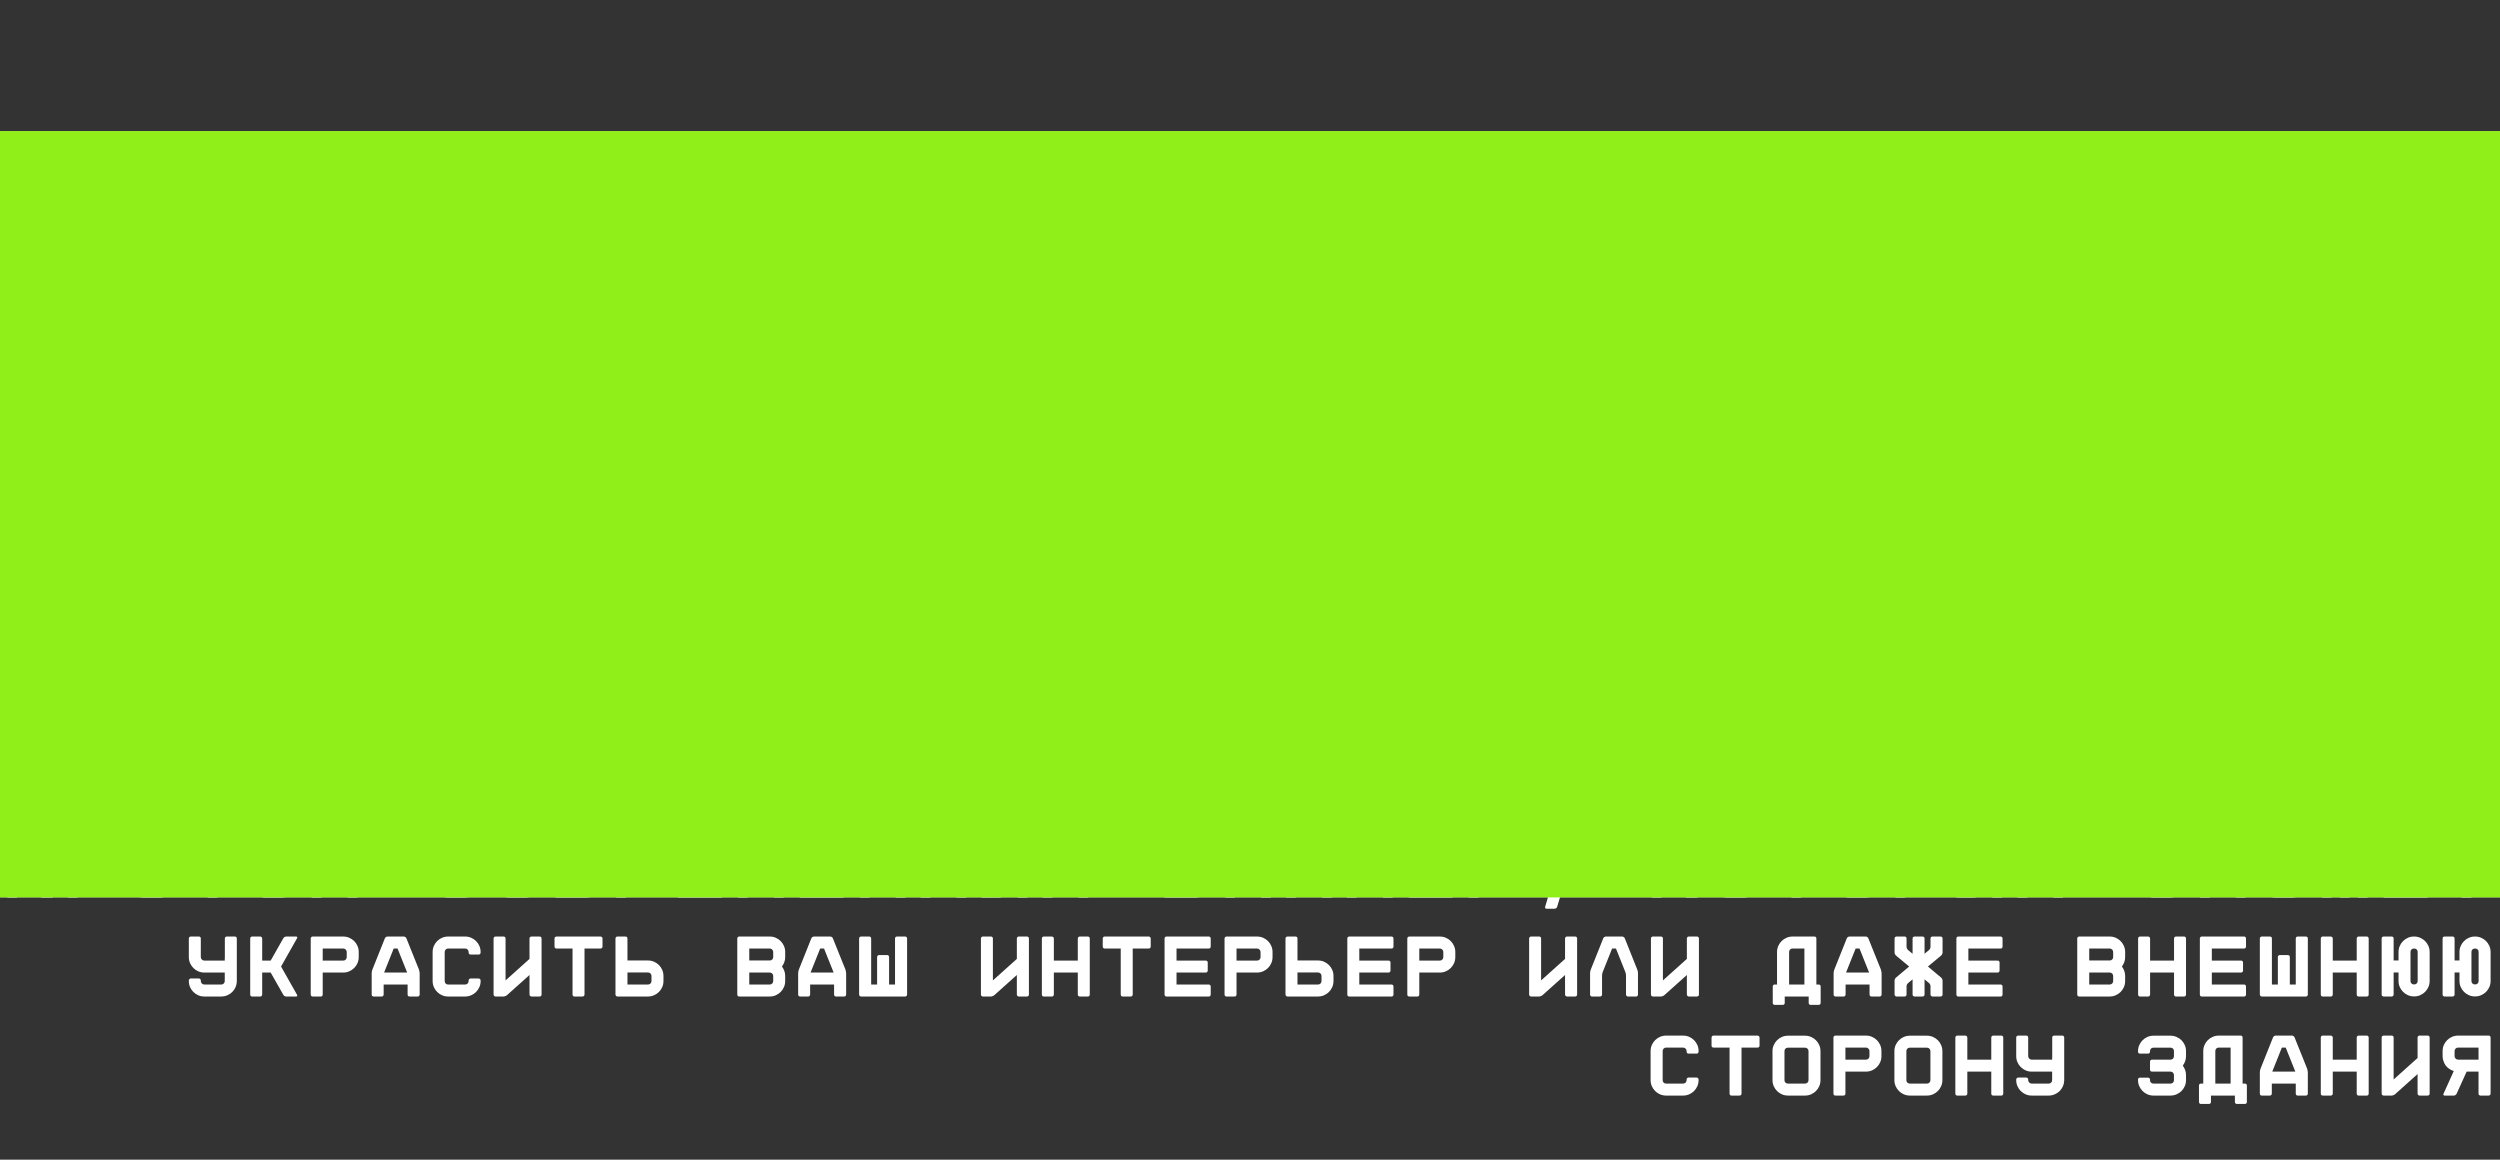 <svg width="858" height="398" viewBox="0 0 858 398" fill="none" xmlns="http://www.w3.org/2000/svg">
<rect x="0" y="0" width="858" height="398" fill="#333333" stroke="none"/>
<g clip-path="url(#clip0_2420_292)">
<g style="mix-blend-mode:luminosity" opacity="0.7">
<rect y="45" width="858" height="263" fill="#E8E8E8"/>
</g>
<path d="M18.194 307.43C18.294 307.59 18.304 307.73 18.224 307.85C18.164 307.95 18.044 308 17.864 308H14.444C14.264 308 14.084 307.95 13.904 307.85C13.724 307.73 13.584 307.59 13.484 307.43L9.134 299.78H6.224V307.34C6.224 307.52 6.154 307.68 6.014 307.82C5.894 307.94 5.744 308 5.564 308H2.744C2.564 308 2.414 307.94 2.294 307.82C2.174 307.68 2.114 307.52 2.114 307.34V288.08C2.114 287.9 2.174 287.75 2.294 287.63C2.414 287.49 2.564 287.42 2.744 287.42H5.564C5.744 287.42 5.894 287.49 6.014 287.63C6.154 287.75 6.224 287.9 6.224 288.08V295.67H9.134L13.484 287.99C13.584 287.83 13.724 287.7 13.904 287.6C14.084 287.48 14.264 287.42 14.444 287.42H17.864C18.044 287.42 18.164 287.48 18.224 287.6C18.304 287.7 18.294 287.83 18.194 287.99L12.704 297.71L18.194 307.43ZM34.042 287.42C34.782 287.42 35.472 287.56 36.112 287.84C36.752 288.12 37.312 288.5 37.792 288.98C38.272 289.46 38.652 290.02 38.932 290.66C39.212 291.3 39.352 291.99 39.352 292.73V294.47C39.352 295.19 39.212 295.88 38.932 296.54C38.652 297.18 38.272 297.74 37.792 298.22C37.312 298.7 36.752 299.08 36.112 299.36C35.472 299.64 34.782 299.78 34.042 299.78H26.992V307.34C26.992 307.52 26.932 307.68 26.812 307.82C26.692 307.94 26.542 308 26.362 308H23.542C23.362 308 23.202 307.94 23.062 307.82C22.942 307.68 22.882 307.52 22.882 307.34V288.08C22.882 287.9 22.942 287.75 23.062 287.63C23.202 287.49 23.362 287.42 23.542 287.42H34.042ZM35.242 292.73C35.242 292.39 35.122 292.11 34.882 291.89C34.662 291.65 34.382 291.53 34.042 291.53H26.992V295.67H34.042C34.382 295.67 34.662 295.56 34.882 295.34C35.122 295.1 35.242 294.81 35.242 294.47V292.73ZM59.64 287.42C59.82 287.42 59.97 287.48 60.09 287.6C60.21 287.74 60.27 287.9 60.27 288.08V302.81C60.25 303.51 60.11 304.16 59.85 304.76C59.57 305.4 59.19 305.96 58.71 306.44C58.23 306.92 57.66 307.3 57 307.58C56.36 307.86 55.68 308 54.96 308H49.11C48.37 308 47.68 307.86 47.04 307.58C46.4 307.3 45.84 306.92 45.36 306.44C44.88 305.96 44.5 305.4 44.22 304.76C43.94 304.12 43.8 303.43 43.8 302.69V302.48C43.8 302.3 43.87 302.15 44.01 302.03C44.13 301.89 44.28 301.82 44.46 301.82H47.25C47.43 301.82 47.59 301.89 47.73 302.03C47.85 302.15 47.91 302.3 47.91 302.48V302.69C47.91 303.03 48.03 303.31 48.27 303.53C48.49 303.77 48.77 303.89 49.11 303.89H54.96C55.3 303.89 55.58 303.77 55.8 303.53C56.02 303.31 56.13 303.03 56.13 302.69V299.78H49.11C48.37 299.78 47.68 299.64 47.04 299.36C46.4 299.08 45.84 298.7 45.36 298.22C44.88 297.74 44.5 297.18 44.22 296.54C43.94 295.88 43.8 295.19 43.8 294.47V288.02C43.8 287.86 43.87 287.72 44.01 287.6C44.13 287.48 44.28 287.42 44.46 287.42H47.28C47.46 287.42 47.61 287.48 47.73 287.6C47.85 287.72 47.91 287.86 47.91 288.02V294.47C47.91 294.81 48.03 295.09 48.27 295.31C48.49 295.55 48.77 295.67 49.11 295.67H56.13V294.92H56.16V288.08C56.16 287.9 56.22 287.74 56.34 287.6C56.48 287.48 56.64 287.42 56.82 287.42H59.64ZM80.528 287.42C80.708 287.42 80.858 287.49 80.978 287.63C81.118 287.75 81.188 287.9 81.188 288.08V290.9C81.188 291.08 81.118 291.23 80.978 291.35C80.858 291.47 80.708 291.53 80.528 291.53H75.008V307.34C75.008 307.52 74.938 307.68 74.798 307.82C74.678 307.94 74.528 308 74.348 308H71.528C71.348 308 71.198 307.94 71.078 307.82C70.958 307.68 70.898 307.52 70.898 307.34V291.53H65.378C65.198 291.53 65.038 291.47 64.898 291.35C64.778 291.23 64.718 291.08 64.718 290.9V288.08C64.718 287.9 64.778 287.75 64.898 287.63C65.038 287.49 65.198 287.42 65.378 287.42H80.528ZM96.796 287.45C97.536 287.45 98.226 287.59 98.866 287.87C99.506 288.15 100.066 288.53 100.546 289.01C101.026 289.49 101.406 290.05 101.686 290.69C101.966 291.33 102.106 292.01 102.106 292.73V302.72C102.106 303.44 101.966 304.12 101.686 304.76C101.406 305.4 101.026 305.96 100.546 306.44C100.066 306.92 99.506 307.3 98.866 307.58C98.226 307.86 97.536 308 96.796 308H90.946C90.206 308 89.516 307.86 88.876 307.58C88.236 307.3 87.676 306.92 87.196 306.44C86.716 305.96 86.336 305.4 86.056 304.76C85.776 304.12 85.636 303.44 85.636 302.72V292.73C85.636 292.01 85.776 291.33 86.056 290.69C86.336 290.05 86.716 289.49 87.196 289.01C87.676 288.53 88.236 288.15 88.876 287.87C89.516 287.59 90.206 287.45 90.946 287.45H96.796ZM97.996 292.73C97.996 292.39 97.876 292.11 97.636 291.89C97.416 291.67 97.136 291.56 96.796 291.56H90.946C90.606 291.56 90.316 291.67 90.076 291.89C89.856 292.11 89.746 292.39 89.746 292.73V302.72C89.746 303.06 89.856 303.34 90.076 303.56C90.316 303.78 90.606 303.89 90.946 303.89H96.796C97.136 303.89 97.416 303.78 97.636 303.56C97.876 303.34 97.996 303.06 97.996 302.72V292.73ZM109.284 281.69C109.144 281.57 109.094 281.47 109.134 281.39C109.174 281.29 109.284 281.24 109.464 281.24H112.104C112.284 281.24 112.484 281.29 112.704 281.39C112.904 281.47 113.074 281.58 113.214 281.72L114.804 283.28L116.364 281.72C116.504 281.58 116.684 281.47 116.904 281.39C117.104 281.29 117.294 281.24 117.474 281.24H120.084C120.264 281.24 120.374 281.29 120.414 281.39C120.454 281.47 120.404 281.57 120.264 281.69L116.934 284.9C116.794 285.04 116.614 285.16 116.394 285.26C116.194 285.34 116.004 285.38 115.824 285.38H113.754C113.574 285.38 113.374 285.34 113.154 285.26C112.954 285.16 112.784 285.05 112.644 284.93L109.284 281.69ZM122.364 287.42C122.544 287.42 122.704 287.48 122.844 287.6C122.964 287.74 123.024 287.9 123.024 288.08V307.34C123.024 307.52 122.964 307.67 122.844 307.79C122.704 307.93 122.544 308 122.364 308H119.544C119.364 308 119.214 307.93 119.094 307.79C118.954 307.67 118.884 307.52 118.884 307.34V300.62L111.144 307.55C111.004 307.67 110.824 307.77 110.604 307.85C110.384 307.95 110.184 308 110.004 308H107.214C107.034 308 106.884 307.93 106.764 307.79C106.624 307.67 106.554 307.52 106.554 307.34V288.08C106.554 287.9 106.624 287.74 106.764 287.6C106.884 287.48 107.034 287.42 107.214 287.42H110.004C110.184 287.42 110.344 287.48 110.484 287.6C110.604 287.74 110.664 287.9 110.664 288.08V302.48L118.884 295.1V288.08C118.884 287.9 118.954 287.74 119.094 287.6C119.214 287.48 119.364 287.42 119.544 287.42H122.364ZM161.381 293.6C161.201 293.6 161.041 293.54 160.901 293.42C160.781 293.28 160.721 293.12 160.721 292.94V292.73C160.721 292.39 160.601 292.11 160.361 291.89C160.141 291.65 159.861 291.53 159.521 291.53H153.671C153.331 291.53 153.051 291.65 152.831 291.89C152.611 292.11 152.501 292.39 152.501 292.73V302.69C152.501 303.03 152.611 303.32 152.831 303.56C153.051 303.78 153.331 303.89 153.671 303.89H159.521C159.861 303.89 160.141 303.78 160.361 303.56C160.601 303.32 160.721 303.03 160.721 302.69V302.48C160.721 302.3 160.781 302.15 160.901 302.03C161.041 301.89 161.201 301.82 161.381 301.82H164.171C164.351 301.82 164.501 301.89 164.621 302.03C164.761 302.15 164.831 302.3 164.831 302.48V302.69C164.831 303.43 164.691 304.12 164.411 304.76C164.131 305.4 163.751 305.96 163.271 306.44C162.791 306.92 162.231 307.3 161.591 307.58C160.951 307.86 160.261 308 159.521 308H153.671C152.951 308 152.261 307.86 151.601 307.58C150.961 307.3 150.401 306.92 149.921 306.44C149.441 305.96 149.061 305.4 148.781 304.76C148.501 304.12 148.361 303.43 148.361 302.69V292.73C148.361 291.99 148.501 291.3 148.781 290.66C149.061 290.02 149.441 289.46 149.921 288.98C150.401 288.5 150.961 288.12 151.601 287.84C152.261 287.56 152.951 287.42 153.671 287.42H159.521C160.261 287.42 160.951 287.56 161.591 287.84C162.231 288.12 162.791 288.5 163.271 288.98C163.751 289.46 164.131 290.02 164.411 290.66C164.691 291.3 164.831 291.99 164.831 292.73V292.94C164.831 293.12 164.761 293.28 164.621 293.42C164.501 293.54 164.351 293.6 164.171 293.6H161.381ZM180.439 287.45C181.179 287.45 181.869 287.59 182.509 287.87C183.149 288.15 183.709 288.53 184.189 289.01C184.669 289.49 185.049 290.05 185.329 290.69C185.609 291.33 185.749 292.01 185.749 292.73V302.72C185.749 303.44 185.609 304.12 185.329 304.76C185.049 305.4 184.669 305.96 184.189 306.44C183.709 306.92 183.149 307.3 182.509 307.58C181.869 307.86 181.179 308 180.439 308H174.589C173.849 308 173.159 307.86 172.519 307.58C171.879 307.3 171.319 306.92 170.839 306.44C170.359 305.96 169.979 305.4 169.699 304.76C169.419 304.12 169.279 303.44 169.279 302.72V292.73C169.279 292.01 169.419 291.33 169.699 290.69C169.979 290.05 170.359 289.49 170.839 289.01C171.319 288.53 171.879 288.15 172.519 287.87C173.159 287.59 173.849 287.45 174.589 287.45H180.439ZM181.639 292.73C181.639 292.39 181.519 292.11 181.279 291.89C181.059 291.67 180.779 291.56 180.439 291.56H174.589C174.249 291.56 173.959 291.67 173.719 291.89C173.499 292.11 173.389 292.39 173.389 292.73V302.72C173.389 303.06 173.499 303.34 173.719 303.56C173.959 303.78 174.249 303.89 174.589 303.89H180.439C180.779 303.89 181.059 303.78 181.279 303.56C181.519 303.34 181.639 303.06 181.639 302.72V292.73ZM201.357 287.42C202.077 287.42 202.757 287.56 203.397 287.84C204.037 288.12 204.597 288.5 205.077 288.98C205.557 289.46 205.937 290.02 206.217 290.66C206.497 291.3 206.637 291.99 206.637 292.73V294.47C206.637 295.09 206.537 295.67 206.337 296.21C206.137 296.75 205.867 297.25 205.527 297.71C205.867 298.17 206.137 298.67 206.337 299.21C206.537 299.75 206.637 300.33 206.637 300.95V302.69C206.637 303.43 206.497 304.12 206.217 304.76C205.937 305.4 205.557 305.96 205.077 306.44C204.597 306.92 204.037 307.3 203.397 307.58C202.757 307.86 202.077 308 201.357 308H190.827C190.647 308 190.497 307.94 190.377 307.82C190.257 307.68 190.197 307.52 190.197 307.34V288.08C190.197 287.9 190.257 287.75 190.377 287.63C190.497 287.49 190.647 287.42 190.827 287.42H201.357ZM194.307 295.64H201.357C201.677 295.64 201.947 295.53 202.167 295.31C202.407 295.09 202.527 294.81 202.527 294.47V292.73C202.527 292.39 202.407 292.11 202.167 291.89C201.947 291.65 201.677 291.53 201.357 291.53H194.307V295.64ZM202.527 300.95C202.527 300.61 202.407 300.33 202.167 300.11C201.947 299.89 201.677 299.78 201.357 299.78H194.307V303.89H201.357C201.677 303.89 201.947 303.78 202.167 303.56C202.407 303.32 202.527 303.03 202.527 302.69V300.95ZM222.245 287.42C222.985 287.42 223.675 287.56 224.315 287.84C224.955 288.12 225.515 288.5 225.995 288.98C226.475 289.46 226.855 290.02 227.135 290.66C227.415 291.3 227.555 291.99 227.555 292.73V294.47C227.555 295.19 227.415 295.88 227.135 296.54C226.855 297.18 226.475 297.74 225.995 298.22C225.515 298.7 224.955 299.08 224.315 299.36C223.675 299.64 222.985 299.78 222.245 299.78H215.195V307.34C215.195 307.52 215.135 307.68 215.015 307.82C214.895 307.94 214.745 308 214.565 308H211.745C211.565 308 211.405 307.94 211.265 307.82C211.145 307.68 211.085 307.52 211.085 307.34V288.08C211.085 287.9 211.145 287.75 211.265 287.63C211.405 287.49 211.565 287.42 211.745 287.42H222.245ZM223.445 292.73C223.445 292.39 223.325 292.11 223.085 291.89C222.865 291.65 222.585 291.53 222.245 291.53H215.195V295.67H222.245C222.585 295.67 222.865 295.56 223.085 295.34C223.325 295.1 223.445 294.81 223.445 294.47V292.73ZM248.143 290.9C248.143 291.08 248.083 291.23 247.963 291.35C247.843 291.47 247.693 291.53 247.513 291.53H236.413V295.67H246.463C246.643 295.67 246.793 295.73 246.913 295.85C247.053 295.97 247.123 296.12 247.123 296.3V299.12C247.123 299.3 247.053 299.46 246.913 299.6C246.793 299.72 246.643 299.78 246.463 299.78H236.413V303.89H247.513C247.693 303.89 247.843 303.96 247.963 304.1C248.083 304.22 248.143 304.37 248.143 304.55V307.34C248.143 307.52 248.083 307.68 247.963 307.82C247.843 307.94 247.693 308 247.513 308H232.933C232.753 308 232.603 307.94 232.483 307.82C232.363 307.68 232.303 307.52 232.303 307.34V288.08C232.303 287.9 232.363 287.75 232.483 287.63C232.603 287.49 232.753 287.42 232.933 287.42H247.513C247.693 287.42 247.843 287.49 247.963 287.63C248.083 287.75 248.143 287.9 248.143 288.08V290.9ZM268.702 287.42C268.882 287.42 269.042 287.48 269.182 287.6C269.302 287.74 269.362 287.9 269.362 288.08V307.34C269.362 307.52 269.302 307.67 269.182 307.79C269.042 307.93 268.882 308 268.702 308H265.912C265.732 308 265.582 307.93 265.462 307.79C265.322 307.67 265.252 307.52 265.252 307.34V294.53L262.792 298.43C262.692 298.59 262.552 298.73 262.372 298.85C262.172 298.95 261.982 299 261.802 299H260.482C260.302 299 260.112 298.95 259.912 298.85C259.732 298.73 259.592 298.59 259.492 298.43L257.002 294.5V307.34C257.002 307.52 256.942 307.67 256.822 307.79C256.682 307.93 256.522 308 256.342 308H253.552C253.372 308 253.222 307.93 253.102 307.79C252.962 307.67 252.892 307.52 252.892 307.34V288.08C252.892 287.9 252.962 287.74 253.102 287.6C253.222 287.48 253.372 287.42 253.552 287.42H256.342L256.552 287.45C256.652 287.47 256.752 287.52 256.852 287.6C257.052 287.7 257.202 287.83 257.302 287.99L261.142 294.62L264.982 287.99C265.082 287.83 265.222 287.7 265.402 287.6L265.642 287.48C265.722 287.44 265.812 287.42 265.912 287.42H268.702ZM289.95 290.9C289.95 291.08 289.89 291.23 289.77 291.35C289.65 291.47 289.5 291.53 289.32 291.53H278.22V295.67H288.27C288.45 295.67 288.6 295.73 288.72 295.85C288.86 295.97 288.93 296.12 288.93 296.3V299.12C288.93 299.3 288.86 299.46 288.72 299.6C288.6 299.72 288.45 299.78 288.27 299.78H278.22V303.89H289.32C289.5 303.89 289.65 303.96 289.77 304.1C289.89 304.22 289.95 304.37 289.95 304.55V307.34C289.95 307.52 289.89 307.68 289.77 307.82C289.65 307.94 289.5 308 289.32 308H274.74C274.56 308 274.41 307.94 274.29 307.82C274.17 307.68 274.11 307.52 274.11 307.34V288.08C274.11 287.9 274.17 287.75 274.29 287.63C274.41 287.49 274.56 287.42 274.74 287.42H289.32C289.5 287.42 289.65 287.49 289.77 287.63C289.89 287.75 289.95 287.9 289.95 288.08V290.9ZM307.029 288.08C307.029 287.9 307.089 287.75 307.209 287.63C307.349 287.49 307.509 287.42 307.689 287.42H310.509C310.689 287.42 310.839 287.49 310.959 287.63C311.079 287.75 311.139 287.9 311.139 288.08V307.34C311.139 307.52 311.079 307.68 310.959 307.82C310.839 307.94 310.689 308 310.509 308H307.689C307.509 308 307.349 307.94 307.209 307.82C307.089 307.68 307.029 307.52 307.029 307.34V299.78H298.809V307.34C298.809 307.52 298.739 307.68 298.599 307.82C298.479 307.94 298.329 308 298.149 308H295.329C295.149 308 294.999 307.94 294.879 307.82C294.759 307.68 294.699 307.52 294.699 307.34V288.08C294.699 287.9 294.759 287.75 294.879 287.63C294.999 287.49 295.149 287.42 295.329 287.42H298.149C298.329 287.42 298.479 287.49 298.599 287.63C298.739 287.75 298.809 287.9 298.809 288.08V295.67H307.029V288.08ZM327.917 288.08C327.917 287.9 327.977 287.75 328.097 287.63C328.237 287.49 328.397 287.42 328.577 287.42H331.397C331.577 287.42 331.727 287.49 331.847 287.63C331.967 287.75 332.027 287.9 332.027 288.08V307.34C332.027 307.52 331.967 307.68 331.847 307.82C331.727 307.94 331.577 308 331.397 308H328.577C328.397 308 328.237 307.94 328.097 307.82C327.977 307.68 327.917 307.52 327.917 307.34V299.78H319.697V307.34C319.697 307.52 319.627 307.68 319.487 307.82C319.367 307.94 319.217 308 319.037 308H316.217C316.037 308 315.887 307.94 315.767 307.82C315.647 307.68 315.587 307.52 315.587 307.34V288.08C315.587 287.9 315.647 287.75 315.767 287.63C315.887 287.49 316.037 287.42 316.217 287.42H319.037C319.217 287.42 319.367 287.49 319.487 287.63C319.627 287.75 319.697 287.9 319.697 288.08V295.67H327.917V288.08ZM343.886 300.95C343.886 300.61 343.776 300.33 343.556 300.11C343.316 299.87 343.026 299.75 342.686 299.75H340.586V303.89H342.686C343.026 303.89 343.316 303.77 343.556 303.53C343.776 303.31 343.886 303.03 343.886 302.69V300.95ZM344.756 296.06C345.396 296.34 345.956 296.72 346.436 297.2C346.916 297.68 347.296 298.24 347.576 298.88C347.856 299.54 347.996 300.23 347.996 300.95V302.69C347.996 303.43 347.856 304.12 347.576 304.76C347.296 305.4 346.916 305.96 346.436 306.44C345.956 306.92 345.396 307.3 344.756 307.58C344.116 307.86 343.426 308 342.686 308H337.136C336.956 308 336.806 307.93 336.686 307.79C336.546 307.67 336.476 307.52 336.476 307.34V288.08C336.476 287.9 336.546 287.74 336.686 287.6C336.806 287.48 336.956 287.42 337.136 287.42H339.956C340.136 287.42 340.286 287.48 340.406 287.6C340.526 287.74 340.586 287.9 340.586 288.08V295.64H342.686C343.426 295.64 344.116 295.78 344.756 296.06ZM352.286 287.42C352.466 287.42 352.626 287.48 352.766 287.6C352.886 287.74 352.946 287.9 352.946 288.08V307.34C352.946 307.52 352.886 307.67 352.766 307.79C352.626 307.93 352.466 308 352.286 308H349.496C349.316 308 349.156 307.93 349.016 307.79C348.896 307.67 348.836 307.52 348.836 307.34V288.08C348.836 287.9 348.896 287.74 349.016 287.6C349.156 287.48 349.316 287.42 349.496 287.42H352.286ZM360.124 281.69C359.984 281.57 359.934 281.47 359.974 281.39C360.014 281.29 360.124 281.24 360.304 281.24H362.944C363.124 281.24 363.324 281.29 363.544 281.39C363.744 281.47 363.914 281.58 364.054 281.72L365.644 283.28L367.204 281.72C367.344 281.58 367.524 281.47 367.744 281.39C367.944 281.29 368.134 281.24 368.314 281.24H370.924C371.104 281.24 371.214 281.29 371.254 281.39C371.294 281.47 371.244 281.57 371.104 281.69L367.774 284.9C367.634 285.04 367.454 285.16 367.234 285.26C367.034 285.34 366.844 285.38 366.664 285.38H364.594C364.414 285.38 364.214 285.34 363.994 285.26C363.794 285.16 363.624 285.05 363.484 284.93L360.124 281.69ZM373.204 287.42C373.384 287.42 373.544 287.48 373.684 287.6C373.804 287.74 373.864 287.9 373.864 288.08V307.34C373.864 307.52 373.804 307.67 373.684 307.79C373.544 307.93 373.384 308 373.204 308H370.384C370.204 308 370.054 307.93 369.934 307.79C369.794 307.67 369.724 307.52 369.724 307.34V300.62L361.984 307.55C361.844 307.67 361.664 307.77 361.444 307.85C361.224 307.95 361.024 308 360.844 308H358.054C357.874 308 357.724 307.93 357.604 307.79C357.464 307.67 357.394 307.52 357.394 307.34V288.08C357.394 287.9 357.464 287.74 357.604 287.6C357.724 287.48 357.874 287.42 358.054 287.42H360.844C361.024 287.42 361.184 287.48 361.324 287.6C361.444 287.74 361.504 287.9 361.504 288.08V302.48L369.724 295.1V288.08C369.724 287.9 369.794 287.74 369.934 287.6C370.054 287.48 370.204 287.42 370.384 287.42H373.204ZM411.56 300.95C411.56 300.61 411.45 300.33 411.23 300.11C410.99 299.87 410.7 299.75 410.36 299.75H403.31V303.89H410.36C410.7 303.89 410.99 303.77 411.23 303.53C411.45 303.31 411.56 303.03 411.56 302.69V300.95ZM414.11 297.2C414.59 297.68 414.97 298.24 415.25 298.88C415.53 299.54 415.67 300.23 415.67 300.95V302.69C415.67 303.43 415.53 304.12 415.25 304.76C414.97 305.4 414.59 305.96 414.11 306.44C413.63 306.92 413.07 307.3 412.43 307.58C411.79 307.86 411.1 308 410.36 308H399.86C399.68 308 399.53 307.93 399.41 307.79C399.27 307.67 399.2 307.52 399.2 307.34V288.08C399.2 287.9 399.27 287.74 399.41 287.6C399.53 287.48 399.68 287.42 399.86 287.42H413.72C413.9 287.42 414.05 287.48 414.17 287.6C414.31 287.74 414.38 287.9 414.38 288.08V290.9C414.38 291.08 414.31 291.23 414.17 291.35C414.05 291.47 413.9 291.53 413.72 291.53H403.31V295.64H410.36C411.1 295.64 411.79 295.78 412.43 296.06C413.07 296.34 413.63 296.72 414.11 297.2ZM431.158 287.42C431.338 287.42 431.508 287.48 431.668 287.6C431.848 287.72 431.968 287.86 432.028 288.02L436.348 298.76C436.408 298.92 436.458 299.13 436.498 299.39C436.558 299.63 436.588 299.84 436.588 300.02V307.34C436.588 307.52 436.518 307.68 436.378 307.82C436.258 307.94 436.108 308 435.928 308H433.108C432.928 308 432.768 307.94 432.628 307.82C432.508 307.68 432.448 307.52 432.448 307.34V303.89H424.228V307.34C424.228 307.52 424.158 307.68 424.018 307.82C423.898 307.94 423.748 308 423.568 308H420.778C420.598 308 420.438 307.94 420.298 307.82C420.178 307.68 420.118 307.52 420.118 307.34V300.02C420.118 299.84 420.138 299.63 420.178 299.39C420.238 299.13 420.298 298.92 420.358 298.76L424.648 288.02C424.728 287.86 424.848 287.72 425.008 287.6C425.188 287.48 425.368 287.42 425.548 287.42H431.158ZM424.378 299.78H432.298L428.998 291.53H427.678L424.378 299.78ZM453.366 288.08C453.366 287.9 453.426 287.75 453.546 287.63C453.686 287.49 453.846 287.42 454.026 287.42H456.846C457.026 287.42 457.176 287.49 457.296 287.63C457.416 287.75 457.476 287.9 457.476 288.08V307.34C457.476 307.52 457.416 307.68 457.296 307.82C457.176 307.94 457.026 308 456.846 308H454.026C453.846 308 453.686 307.94 453.546 307.82C453.426 307.68 453.366 307.52 453.366 307.34V299.78H445.146V307.34C445.146 307.52 445.076 307.68 444.936 307.82C444.816 307.94 444.666 308 444.486 308H441.666C441.486 308 441.336 307.94 441.216 307.82C441.096 307.68 441.036 307.52 441.036 307.34V288.08C441.036 287.9 441.096 287.75 441.216 287.63C441.336 287.49 441.486 287.42 441.666 287.42H444.486C444.666 287.42 444.816 287.49 444.936 287.63C445.076 287.75 445.146 287.9 445.146 288.08V295.67H453.366V288.08ZM474.255 288.08C474.255 287.9 474.315 287.75 474.435 287.63C474.575 287.49 474.735 287.42 474.915 287.42H477.735C477.915 287.42 478.065 287.49 478.185 287.63C478.305 287.75 478.365 287.9 478.365 288.08V307.34C478.365 307.52 478.305 307.68 478.185 307.82C478.065 307.94 477.915 308 477.735 308H474.915C474.735 308 474.575 307.94 474.435 307.82C474.315 307.68 474.255 307.52 474.255 307.34V299.78H466.035V307.34C466.035 307.52 465.965 307.68 465.825 307.82C465.705 307.94 465.555 308 465.375 308H462.555C462.375 308 462.225 307.94 462.105 307.82C461.985 307.68 461.925 307.52 461.925 307.34V288.08C461.925 287.9 461.985 287.75 462.105 287.63C462.225 287.49 462.375 287.42 462.555 287.42H465.375C465.555 287.42 465.705 287.49 465.825 287.63C465.965 287.75 466.035 287.9 466.035 288.08V295.67H474.255V288.08ZM498.954 290.9C498.954 291.08 498.894 291.23 498.774 291.35C498.654 291.47 498.504 291.53 498.324 291.53H487.224V295.67H497.274C497.454 295.67 497.604 295.73 497.724 295.85C497.864 295.97 497.934 296.12 497.934 296.3V299.12C497.934 299.3 497.864 299.46 497.724 299.6C497.604 299.72 497.454 299.78 497.274 299.78H487.224V303.89H498.324C498.504 303.89 498.654 303.96 498.774 304.1C498.894 304.22 498.954 304.37 498.954 304.55V307.34C498.954 307.52 498.894 307.68 498.774 307.82C498.654 307.94 498.504 308 498.324 308H483.744C483.564 308 483.414 307.94 483.294 307.82C483.174 307.68 483.114 307.52 483.114 307.34V288.08C483.114 287.9 483.174 287.75 483.294 287.63C483.414 287.49 483.564 287.42 483.744 287.42H498.324C498.504 287.42 498.654 287.49 498.774 287.63C498.894 287.75 498.954 287.9 498.954 288.08V290.9ZM514.862 287.42C515.602 287.42 516.292 287.56 516.932 287.84C517.572 288.12 518.132 288.5 518.612 288.98C519.092 289.46 519.472 290.02 519.752 290.66C520.032 291.3 520.172 291.99 520.172 292.73V294.47C520.172 295.19 520.032 295.88 519.752 296.54C519.472 297.18 519.092 297.74 518.612 298.22C518.132 298.7 517.572 299.08 516.932 299.36C516.292 299.64 515.602 299.78 514.862 299.78H507.812V307.34C507.812 307.52 507.752 307.68 507.632 307.82C507.512 307.94 507.362 308 507.182 308H504.362C504.182 308 504.022 307.94 503.882 307.82C503.762 307.68 503.702 307.52 503.702 307.34V288.08C503.702 287.9 503.762 287.75 503.882 287.63C504.022 287.49 504.182 287.42 504.362 287.42H514.862ZM516.062 292.73C516.062 292.39 515.942 292.11 515.702 291.89C515.482 291.65 515.202 291.53 514.862 291.53H507.812V295.67H514.862C515.202 295.67 515.482 295.56 515.702 295.34C515.942 295.1 516.062 294.81 516.062 294.47V292.73ZM531.34 304.31C531.34 304.13 531.4 303.98 531.52 303.86C531.64 303.72 531.79 303.65 531.97 303.65H534.79C534.97 303.65 535.12 303.72 535.24 303.86C535.38 303.98 535.45 304.13 535.45 304.31V307.1C535.45 307.28 535.43 307.5 535.39 307.76C535.35 308 535.31 308.21 535.27 308.39L534.4 311.24C534.36 311.42 534.25 311.57 534.07 311.69C533.91 311.81 533.74 311.87 533.56 311.87H530.77C530.59 311.87 530.45 311.81 530.35 311.69C530.27 311.57 530.25 311.42 530.29 311.24L531.13 308.39C531.19 308.21 531.24 308 531.28 307.76C531.32 307.5 531.34 307.28 531.34 307.1V304.31ZM582.657 307.43C582.757 307.59 582.767 307.73 582.687 307.85C582.627 307.95 582.507 308 582.327 308H578.907C578.727 308 578.547 307.95 578.367 307.85C578.187 307.73 578.047 307.59 577.947 307.43L573.597 299.78H570.687V307.34C570.687 307.52 570.617 307.68 570.477 307.82C570.357 307.94 570.207 308 570.027 308H567.207C567.027 308 566.877 307.94 566.757 307.82C566.637 307.68 566.577 307.52 566.577 307.34V288.08C566.577 287.9 566.637 287.75 566.757 287.63C566.877 287.49 567.027 287.42 567.207 287.42H570.027C570.207 287.42 570.357 287.49 570.477 287.63C570.617 287.75 570.687 287.9 570.687 288.08V295.67H573.597L577.947 287.99C578.047 287.83 578.187 287.7 578.367 287.6C578.547 287.48 578.727 287.42 578.907 287.42H582.327C582.507 287.42 582.627 287.48 582.687 287.6C582.767 287.7 582.757 287.83 582.657 287.99L577.167 297.71L582.657 307.43ZM598.505 287.45C599.245 287.45 599.935 287.59 600.575 287.87C601.215 288.15 601.775 288.53 602.255 289.01C602.735 289.49 603.115 290.05 603.395 290.69C603.675 291.33 603.815 292.01 603.815 292.73V302.72C603.815 303.44 603.675 304.12 603.395 304.76C603.115 305.4 602.735 305.96 602.255 306.44C601.775 306.92 601.215 307.3 600.575 307.58C599.935 307.86 599.245 308 598.505 308H592.655C591.915 308 591.225 307.86 590.585 307.58C589.945 307.3 589.385 306.92 588.905 306.44C588.425 305.96 588.045 305.4 587.765 304.76C587.485 304.12 587.345 303.44 587.345 302.72V292.73C587.345 292.01 587.485 291.33 587.765 290.69C588.045 290.05 588.425 289.49 588.905 289.01C589.385 288.53 589.945 288.15 590.585 287.87C591.225 287.59 591.915 287.45 592.655 287.45H598.505ZM599.705 292.73C599.705 292.39 599.585 292.11 599.345 291.89C599.125 291.67 598.845 291.56 598.505 291.56H592.655C592.315 291.56 592.025 291.67 591.785 291.89C591.565 292.11 591.455 292.39 591.455 292.73V302.72C591.455 303.06 591.565 303.34 591.785 303.56C592.025 303.78 592.315 303.89 592.655 303.89H598.505C598.845 303.89 599.125 303.78 599.345 303.56C599.585 303.34 599.705 303.06 599.705 302.72V292.73ZM624.073 287.42C624.253 287.42 624.403 287.49 624.523 287.63C624.663 287.75 624.733 287.9 624.733 288.08V290.9C624.733 291.08 624.663 291.23 624.523 291.35C624.403 291.47 624.253 291.53 624.073 291.53H618.553V307.34C618.553 307.52 618.483 307.68 618.343 307.82C618.223 307.94 618.073 308 617.893 308H615.073C614.893 308 614.743 307.94 614.623 307.82C614.503 307.68 614.443 307.52 614.443 307.34V291.53H608.923C608.743 291.53 608.583 291.47 608.443 291.35C608.323 291.23 608.263 291.08 608.263 290.9V288.08C608.263 287.9 608.323 287.75 608.443 287.63C608.583 287.49 608.743 287.42 608.923 287.42H624.073ZM640.341 287.45C641.081 287.45 641.771 287.59 642.411 287.87C643.051 288.15 643.611 288.53 644.091 289.01C644.571 289.49 644.951 290.05 645.231 290.69C645.511 291.33 645.651 292.01 645.651 292.73V302.72C645.651 303.44 645.511 304.12 645.231 304.76C644.951 305.4 644.571 305.96 644.091 306.44C643.611 306.92 643.051 307.3 642.411 307.58C641.771 307.86 641.081 308 640.341 308H634.491C633.751 308 633.061 307.86 632.421 307.58C631.781 307.3 631.221 306.92 630.741 306.44C630.261 305.96 629.881 305.4 629.601 304.76C629.321 304.12 629.181 303.44 629.181 302.72V292.73C629.181 292.01 629.321 291.33 629.601 290.69C629.881 290.05 630.261 289.49 630.741 289.01C631.221 288.53 631.781 288.15 632.421 287.87C633.061 287.59 633.751 287.45 634.491 287.45H640.341ZM641.541 292.73C641.541 292.39 641.421 292.11 641.181 291.89C640.961 291.67 640.681 291.56 640.341 291.56H634.491C634.151 291.56 633.861 291.67 633.621 291.89C633.401 292.11 633.291 292.39 633.291 292.73V302.72C633.291 303.06 633.401 303.34 633.621 303.56C633.861 303.78 634.151 303.89 634.491 303.89H640.341C640.681 303.89 640.961 303.78 641.181 303.56C641.421 303.34 641.541 303.06 641.541 302.72V292.73ZM661.259 287.42C661.999 287.42 662.689 287.56 663.329 287.84C663.969 288.12 664.529 288.5 665.009 288.98C665.489 289.46 665.869 290.02 666.149 290.66C666.429 291.3 666.569 291.99 666.569 292.73V294.47C666.569 295.19 666.429 295.88 666.149 296.54C665.869 297.18 665.489 297.74 665.009 298.22C664.529 298.7 663.969 299.08 663.329 299.36C662.689 299.64 661.999 299.78 661.259 299.78H654.209V307.34C654.209 307.52 654.149 307.68 654.029 307.82C653.909 307.94 653.759 308 653.579 308H650.759C650.579 308 650.419 307.94 650.279 307.82C650.159 307.68 650.099 307.52 650.099 307.34V288.08C650.099 287.9 650.159 287.75 650.279 287.63C650.419 287.49 650.579 287.42 650.759 287.42H661.259ZM662.459 292.73C662.459 292.39 662.339 292.11 662.099 291.89C661.879 291.65 661.599 291.53 661.259 291.53H654.209V295.67H661.259C661.599 295.67 661.879 295.56 662.099 295.34C662.339 295.1 662.459 294.81 662.459 294.47V292.73ZM678.427 300.95C678.427 300.61 678.317 300.33 678.097 300.11C677.857 299.87 677.567 299.75 677.227 299.75H675.127V303.89H677.227C677.567 303.89 677.857 303.77 678.097 303.53C678.317 303.31 678.427 303.03 678.427 302.69V300.95ZM679.297 296.06C679.937 296.34 680.497 296.72 680.977 297.2C681.457 297.68 681.837 298.24 682.117 298.88C682.397 299.54 682.537 300.23 682.537 300.95V302.69C682.537 303.43 682.397 304.12 682.117 304.76C681.837 305.4 681.457 305.96 680.977 306.44C680.497 306.92 679.937 307.3 679.297 307.58C678.657 307.86 677.967 308 677.227 308H671.677C671.497 308 671.347 307.93 671.227 307.79C671.087 307.67 671.017 307.52 671.017 307.34V288.08C671.017 287.9 671.087 287.74 671.227 287.6C671.347 287.48 671.497 287.42 671.677 287.42H674.497C674.677 287.42 674.827 287.48 674.947 287.6C675.067 287.74 675.127 287.9 675.127 288.08V295.64H677.227C677.967 295.64 678.657 295.78 679.297 296.06ZM686.827 287.42C687.007 287.42 687.167 287.48 687.307 287.6C687.427 287.74 687.487 287.9 687.487 288.08V307.34C687.487 307.52 687.427 307.67 687.307 307.79C687.167 307.93 687.007 308 686.827 308H684.037C683.857 308 683.697 307.93 683.557 307.79C683.437 307.67 683.377 307.52 683.377 307.34V288.08C683.377 287.9 683.437 287.74 683.557 287.6C683.697 287.48 683.857 287.42 684.037 287.42H686.827ZM694.665 281.69C694.525 281.57 694.475 281.47 694.515 281.39C694.555 281.29 694.665 281.24 694.845 281.24H697.485C697.665 281.24 697.865 281.29 698.085 281.39C698.285 281.47 698.455 281.58 698.595 281.72L700.185 283.28L701.745 281.72C701.885 281.58 702.065 281.47 702.285 281.39C702.485 281.29 702.675 281.24 702.855 281.24H705.465C705.645 281.24 705.755 281.29 705.795 281.39C705.835 281.47 705.785 281.57 705.645 281.69L702.315 284.9C702.175 285.04 701.995 285.16 701.775 285.26C701.575 285.34 701.385 285.38 701.205 285.38H699.135C698.955 285.38 698.755 285.34 698.535 285.26C698.335 285.16 698.165 285.05 698.025 284.93L694.665 281.69ZM707.745 287.42C707.925 287.42 708.085 287.48 708.225 287.6C708.345 287.74 708.405 287.9 708.405 288.08V307.34C708.405 307.52 708.345 307.67 708.225 307.79C708.085 307.93 707.925 308 707.745 308H704.925C704.745 308 704.595 307.93 704.475 307.79C704.335 307.67 704.265 307.52 704.265 307.34V300.62L696.525 307.55C696.385 307.67 696.205 307.77 695.985 307.85C695.765 307.95 695.565 308 695.385 308H692.595C692.415 308 692.265 307.93 692.145 307.79C692.005 307.67 691.935 307.52 691.935 307.34V288.08C691.935 287.9 692.005 287.74 692.145 287.6C692.265 287.48 692.415 287.42 692.595 287.42H695.385C695.565 287.42 695.725 287.48 695.865 287.6C695.985 287.74 696.045 287.9 696.045 288.08V302.48L704.265 295.1V288.08C704.265 287.9 704.335 287.74 704.475 287.6C704.595 287.48 704.745 287.42 704.925 287.42H707.745ZM746.761 293.6C746.581 293.6 746.421 293.54 746.281 293.42C746.161 293.28 746.101 293.12 746.101 292.94V292.73C746.101 292.39 745.981 292.11 745.741 291.89C745.521 291.65 745.241 291.53 744.901 291.53H739.051C738.711 291.53 738.431 291.65 738.211 291.89C737.991 292.11 737.881 292.39 737.881 292.73V302.69C737.881 303.03 737.991 303.32 738.211 303.56C738.431 303.78 738.711 303.89 739.051 303.89H744.901C745.241 303.89 745.521 303.78 745.741 303.56C745.981 303.32 746.101 303.03 746.101 302.69V302.48C746.101 302.3 746.161 302.15 746.281 302.03C746.421 301.89 746.581 301.82 746.761 301.82H749.551C749.731 301.82 749.881 301.89 750.001 302.03C750.141 302.15 750.211 302.3 750.211 302.48V302.69C750.211 303.43 750.071 304.12 749.791 304.76C749.511 305.4 749.131 305.96 748.651 306.44C748.171 306.92 747.611 307.3 746.971 307.58C746.331 307.86 745.641 308 744.901 308H739.051C738.331 308 737.641 307.86 736.981 307.58C736.341 307.3 735.781 306.92 735.301 306.44C734.821 305.96 734.441 305.4 734.161 304.76C733.881 304.12 733.741 303.43 733.741 302.69V292.73C733.741 291.99 733.881 291.3 734.161 290.66C734.441 290.02 734.821 289.46 735.301 288.98C735.781 288.5 736.341 288.12 736.981 287.84C737.641 287.56 738.331 287.42 739.051 287.42H744.901C745.641 287.42 746.331 287.56 746.971 287.84C747.611 288.12 748.171 288.5 748.651 288.98C749.131 289.46 749.511 290.02 749.791 290.66C750.071 291.3 750.211 291.99 750.211 292.73V292.94C750.211 293.12 750.141 293.28 750.001 293.42C749.881 293.54 749.731 293.6 749.551 293.6H746.761ZM770.469 287.42C770.649 287.42 770.809 287.48 770.949 287.6C771.069 287.74 771.129 287.9 771.129 288.08V307.34C771.129 307.52 771.069 307.67 770.949 307.79C770.809 307.93 770.649 308 770.469 308H767.679C767.499 308 767.349 307.93 767.229 307.79C767.089 307.67 767.019 307.52 767.019 307.34V294.53L764.559 298.43C764.459 298.59 764.319 298.73 764.139 298.85C763.939 298.95 763.749 299 763.569 299H762.249C762.069 299 761.879 298.95 761.679 298.85C761.499 298.73 761.359 298.59 761.259 298.43L758.769 294.5V307.34C758.769 307.52 758.709 307.67 758.589 307.79C758.449 307.93 758.289 308 758.109 308H755.319C755.139 308 754.989 307.93 754.869 307.79C754.729 307.67 754.659 307.52 754.659 307.34V288.08C754.659 287.9 754.729 287.74 754.869 287.6C754.989 287.48 755.139 287.42 755.319 287.42H758.109L758.319 287.45C758.419 287.47 758.519 287.52 758.619 287.6C758.819 287.7 758.969 287.83 759.069 287.99L762.909 294.62L766.749 287.99C766.849 287.83 766.989 287.7 767.169 287.6L767.409 287.48C767.489 287.44 767.579 287.42 767.679 287.42H770.469ZM786.737 287.45C787.477 287.45 788.167 287.59 788.807 287.87C789.447 288.15 790.007 288.53 790.487 289.01C790.967 289.49 791.347 290.05 791.627 290.69C791.907 291.33 792.047 292.01 792.047 292.73V302.72C792.047 303.44 791.907 304.12 791.627 304.76C791.347 305.4 790.967 305.96 790.487 306.44C790.007 306.92 789.447 307.3 788.807 307.58C788.167 307.86 787.477 308 786.737 308H780.887C780.147 308 779.457 307.86 778.817 307.58C778.177 307.3 777.617 306.92 777.137 306.44C776.657 305.96 776.277 305.4 775.997 304.76C775.717 304.12 775.577 303.44 775.577 302.72V292.73C775.577 292.01 775.717 291.33 775.997 290.69C776.277 290.05 776.657 289.49 777.137 289.01C777.617 288.53 778.177 288.15 778.817 287.87C779.457 287.59 780.147 287.45 780.887 287.45H786.737ZM787.937 292.73C787.937 292.39 787.817 292.11 787.577 291.89C787.357 291.67 787.077 291.56 786.737 291.56H780.887C780.547 291.56 780.257 291.67 780.017 291.89C779.797 292.11 779.687 292.39 779.687 292.73V302.72C779.687 303.06 779.797 303.34 780.017 303.56C780.257 303.78 780.547 303.89 780.887 303.89H786.737C787.077 303.89 787.357 303.78 787.577 303.56C787.817 303.34 787.937 303.06 787.937 302.72V292.73ZM812.965 292.88C812.965 293.06 812.915 293.26 812.815 293.48C812.715 293.68 812.595 293.84 812.455 293.96L807.955 297.71L812.455 301.49C812.595 301.59 812.715 301.75 812.815 301.97C812.915 302.17 812.965 302.36 812.965 302.54V307.37C812.965 307.53 812.905 307.67 812.785 307.79C812.645 307.93 812.485 308 812.305 308H809.485C809.305 308 809.155 307.93 809.035 307.79C808.895 307.67 808.825 307.53 808.825 307.37V304.49C808.825 304.31 808.785 304.11 808.705 303.89C808.605 303.69 808.485 303.53 808.345 303.41L806.785 302.12V307.34C806.785 307.52 806.725 307.67 806.605 307.79C806.465 307.93 806.305 308 806.125 308H803.335C803.155 308 802.995 307.93 802.855 307.79C802.735 307.67 802.675 307.52 802.675 307.34V302.12L801.115 303.41C800.975 303.53 800.855 303.69 800.755 303.89C800.655 304.11 800.605 304.31 800.605 304.49V307.37C800.605 307.53 800.545 307.67 800.425 307.79C800.305 307.93 800.155 308 799.975 308H797.155C796.975 308 796.825 307.93 796.705 307.79C796.565 307.67 796.495 307.53 796.495 307.37V302.54C796.495 302.36 796.545 302.17 796.645 301.97C796.725 301.75 796.845 301.59 797.005 301.49L801.505 297.71L797.005 293.96C796.845 293.84 796.725 293.68 796.645 293.48C796.545 293.26 796.495 293.06 796.495 292.88V288.08C796.495 287.9 796.565 287.74 796.705 287.6C796.825 287.48 796.975 287.42 797.155 287.42H799.975C800.155 287.42 800.305 287.48 800.425 287.6C800.545 287.74 800.605 287.9 800.605 288.08V290.96C800.605 291.14 800.655 291.33 800.755 291.53C800.855 291.75 800.975 291.92 801.115 292.04L802.675 293.33V288.08C802.675 287.9 802.735 287.74 802.855 287.6C802.995 287.48 803.155 287.42 803.335 287.42H806.125C806.305 287.42 806.465 287.48 806.605 287.6C806.725 287.74 806.785 287.9 806.785 288.08V293.33L808.345 292.04C808.485 291.92 808.605 291.75 808.705 291.53C808.785 291.33 808.825 291.14 808.825 290.96V288.08C808.825 287.9 808.895 287.74 809.035 287.6C809.155 287.48 809.305 287.42 809.485 287.42H812.305C812.485 287.42 812.645 287.48 812.785 287.6C812.905 287.74 812.965 287.9 812.965 288.08V292.88ZM833.553 290.9C833.553 291.08 833.493 291.23 833.373 291.35C833.253 291.47 833.103 291.53 832.923 291.53H821.823V295.67H831.873C832.053 295.67 832.203 295.73 832.323 295.85C832.463 295.97 832.533 296.12 832.533 296.3V299.12C832.533 299.3 832.463 299.46 832.323 299.6C832.203 299.72 832.053 299.78 831.873 299.78H821.823V303.89H832.923C833.103 303.89 833.253 303.96 833.373 304.1C833.493 304.22 833.553 304.37 833.553 304.55V307.34C833.553 307.52 833.493 307.68 833.373 307.82C833.253 307.94 833.103 308 832.923 308H818.343C818.163 308 818.013 307.94 817.893 307.82C817.773 307.68 817.713 307.52 817.713 307.34V288.08C817.713 287.9 817.773 287.75 817.893 287.63C818.013 287.49 818.163 287.42 818.343 287.42H832.923C833.103 287.42 833.253 287.49 833.373 287.63C833.493 287.75 833.553 287.9 833.553 288.08V290.9ZM854.112 287.42C854.292 287.42 854.442 287.49 854.562 287.63C854.702 287.75 854.772 287.9 854.772 288.08V290.9C854.772 291.08 854.702 291.23 854.562 291.35C854.442 291.47 854.292 291.53 854.112 291.53H848.592V307.34C848.592 307.52 848.522 307.68 848.382 307.82C848.262 307.94 848.112 308 847.932 308H845.112C844.932 308 844.782 307.94 844.662 307.82C844.542 307.68 844.482 307.52 844.482 307.34V291.53H838.962C838.782 291.53 838.622 291.47 838.482 291.35C838.362 291.23 838.302 291.08 838.302 290.9V288.08C838.302 287.9 838.362 287.75 838.482 287.63C838.622 287.49 838.782 287.42 838.962 287.42H854.112ZM80.646 321.42C80.826 321.42 80.976 321.48 81.096 321.6C81.216 321.74 81.276 321.9 81.276 322.08V336.81C81.256 337.51 81.116 338.16 80.856 338.76C80.576 339.4 80.196 339.96 79.716 340.44C79.236 340.92 78.666 341.3 78.006 341.58C77.366 341.86 76.686 342 75.966 342H70.116C69.376 342 68.686 341.86 68.046 341.58C67.406 341.3 66.846 340.92 66.366 340.44C65.886 339.96 65.506 339.4 65.226 338.76C64.946 338.12 64.806 337.43 64.806 336.69V336.48C64.806 336.3 64.876 336.15 65.016 336.03C65.136 335.89 65.286 335.82 65.466 335.82H68.256C68.436 335.82 68.596 335.89 68.736 336.03C68.856 336.15 68.916 336.3 68.916 336.48V336.69C68.916 337.03 69.036 337.31 69.276 337.53C69.496 337.77 69.776 337.89 70.116 337.89H75.966C76.306 337.89 76.586 337.77 76.806 337.53C77.026 337.31 77.136 337.03 77.136 336.69V333.78H70.116C69.376 333.78 68.686 333.64 68.046 333.36C67.406 333.08 66.846 332.7 66.366 332.22C65.886 331.74 65.506 331.18 65.226 330.54C64.946 329.88 64.806 329.19 64.806 328.47V322.02C64.806 321.86 64.876 321.72 65.016 321.6C65.136 321.48 65.286 321.42 65.466 321.42H68.286C68.466 321.42 68.616 321.48 68.736 321.6C68.856 321.72 68.916 321.86 68.916 322.02V328.47C68.916 328.81 69.036 329.09 69.276 329.31C69.496 329.55 69.776 329.67 70.116 329.67H77.136V328.92H77.166V322.08C77.166 321.9 77.226 321.74 77.346 321.6C77.486 321.48 77.646 321.42 77.826 321.42H80.646ZM101.954 341.43C102.054 341.59 102.064 341.73 101.984 341.85C101.924 341.95 101.804 342 101.624 342H98.204C98.024 342 97.844 341.95 97.664 341.85C97.484 341.73 97.344 341.59 97.244 341.43L92.894 333.78H89.984V341.34C89.984 341.52 89.914 341.68 89.774 341.82C89.654 341.94 89.504 342 89.324 342H86.504C86.324 342 86.174 341.94 86.054 341.82C85.934 341.68 85.874 341.52 85.874 341.34V322.08C85.874 321.9 85.934 321.75 86.054 321.63C86.174 321.49 86.324 321.42 86.504 321.42H89.324C89.504 321.42 89.654 321.49 89.774 321.63C89.914 321.75 89.984 321.9 89.984 322.08V329.67H92.894L97.244 321.99C97.344 321.83 97.484 321.7 97.664 321.6C97.844 321.48 98.024 321.42 98.204 321.42H101.624C101.804 321.42 101.924 321.48 101.984 321.6C102.064 321.7 102.054 321.83 101.954 321.99L96.464 331.71L101.954 341.43ZM117.802 321.42C118.542 321.42 119.232 321.56 119.872 321.84C120.512 322.12 121.072 322.5 121.552 322.98C122.032 323.46 122.412 324.02 122.692 324.66C122.972 325.3 123.112 325.99 123.112 326.73V328.47C123.112 329.19 122.972 329.88 122.692 330.54C122.412 331.18 122.032 331.74 121.552 332.22C121.072 332.7 120.512 333.08 119.872 333.36C119.232 333.64 118.542 333.78 117.802 333.78H110.752V341.34C110.752 341.52 110.692 341.68 110.572 341.82C110.452 341.94 110.302 342 110.122 342H107.302C107.122 342 106.962 341.94 106.822 341.82C106.702 341.68 106.642 341.52 106.642 341.34V322.08C106.642 321.9 106.702 321.75 106.822 321.63C106.962 321.49 107.122 321.42 107.302 321.42H117.802ZM119.002 326.73C119.002 326.39 118.882 326.11 118.642 325.89C118.422 325.65 118.142 325.53 117.802 325.53H110.752V329.67H117.802C118.142 329.67 118.422 329.56 118.642 329.34C118.882 329.1 119.002 328.81 119.002 328.47V326.73ZM138.6 321.42C138.78 321.42 138.95 321.48 139.11 321.6C139.29 321.72 139.41 321.86 139.47 322.02L143.79 332.76C143.85 332.92 143.9 333.13 143.94 333.39C144 333.63 144.03 333.84 144.03 334.02V341.34C144.03 341.52 143.96 341.68 143.82 341.82C143.7 341.94 143.55 342 143.37 342H140.55C140.37 342 140.21 341.94 140.07 341.82C139.95 341.68 139.89 341.52 139.89 341.34V337.89H131.67V341.34C131.67 341.52 131.6 341.68 131.46 341.82C131.34 341.94 131.19 342 131.01 342H128.22C128.04 342 127.88 341.94 127.74 341.82C127.62 341.68 127.56 341.52 127.56 341.34V334.02C127.56 333.84 127.58 333.63 127.62 333.39C127.68 333.13 127.74 332.92 127.8 332.76L132.09 322.02C132.17 321.86 132.29 321.72 132.45 321.6C132.63 321.48 132.81 321.42 132.99 321.42H138.6ZM131.82 333.78H139.74L136.44 325.53H135.12L131.82 333.78ZM161.498 327.6C161.318 327.6 161.158 327.54 161.018 327.42C160.898 327.28 160.838 327.12 160.838 326.94V326.73C160.838 326.39 160.718 326.11 160.478 325.89C160.258 325.65 159.978 325.53 159.638 325.53H153.788C153.448 325.53 153.168 325.65 152.948 325.89C152.728 326.11 152.618 326.39 152.618 326.73V336.69C152.618 337.03 152.728 337.32 152.948 337.56C153.168 337.78 153.448 337.89 153.788 337.89H159.638C159.978 337.89 160.258 337.78 160.478 337.56C160.718 337.32 160.838 337.03 160.838 336.69V336.48C160.838 336.3 160.898 336.15 161.018 336.03C161.158 335.89 161.318 335.82 161.498 335.82H164.288C164.468 335.82 164.618 335.89 164.738 336.03C164.878 336.15 164.948 336.3 164.948 336.48V336.69C164.948 337.43 164.808 338.12 164.528 338.76C164.248 339.4 163.868 339.96 163.388 340.44C162.908 340.92 162.348 341.3 161.708 341.58C161.068 341.86 160.378 342 159.638 342H153.788C153.068 342 152.378 341.86 151.718 341.58C151.078 341.3 150.518 340.92 150.038 340.44C149.558 339.96 149.178 339.4 148.898 338.76C148.618 338.12 148.478 337.43 148.478 336.69V326.73C148.478 325.99 148.618 325.3 148.898 324.66C149.178 324.02 149.558 323.46 150.038 322.98C150.518 322.5 151.078 322.12 151.718 321.84C152.378 321.56 153.068 321.42 153.788 321.42H159.638C160.378 321.42 161.068 321.56 161.708 321.84C162.348 322.12 162.908 322.5 163.388 322.98C163.868 323.46 164.248 324.02 164.528 324.66C164.808 325.3 164.948 325.99 164.948 326.73V326.94C164.948 327.12 164.878 327.28 164.738 327.42C164.618 327.54 164.468 327.6 164.288 327.6H161.498ZM181.726 334.62L173.986 341.55C173.846 341.67 173.666 341.77 173.446 341.85C173.226 341.95 173.026 342 172.846 342H170.056C169.876 342 169.726 341.93 169.606 341.79C169.466 341.67 169.396 341.52 169.396 341.34V322.08C169.396 321.9 169.466 321.74 169.606 321.6C169.726 321.48 169.876 321.42 170.056 321.42H172.846C173.026 321.42 173.186 321.48 173.326 321.6C173.446 321.74 173.506 321.9 173.506 322.08V336.48L181.726 329.1V322.08C181.726 321.9 181.796 321.74 181.936 321.6C182.056 321.48 182.206 321.42 182.386 321.42H185.206C185.386 321.42 185.546 321.48 185.686 321.6C185.806 321.74 185.866 321.9 185.866 322.08V341.34C185.866 341.52 185.806 341.67 185.686 341.79C185.546 341.93 185.386 342 185.206 342H182.386C182.206 342 182.056 341.93 181.936 341.79C181.796 341.67 181.726 341.52 181.726 341.34V334.62ZM206.124 321.42C206.304 321.42 206.454 321.49 206.574 321.63C206.714 321.75 206.784 321.9 206.784 322.08V324.9C206.784 325.08 206.714 325.23 206.574 325.35C206.454 325.47 206.304 325.53 206.124 325.53H200.604V341.34C200.604 341.52 200.534 341.68 200.394 341.82C200.274 341.94 200.124 342 199.944 342H197.124C196.944 342 196.794 341.94 196.674 341.82C196.554 341.68 196.494 341.52 196.494 341.34V325.53H190.974C190.794 325.53 190.634 325.47 190.494 325.35C190.374 325.23 190.314 325.08 190.314 324.9V322.08C190.314 321.9 190.374 321.75 190.494 321.63C190.634 321.49 190.794 321.42 190.974 321.42H206.124ZM223.592 334.95C223.592 334.61 223.482 334.33 223.262 334.11C223.022 333.87 222.732 333.75 222.392 333.75H215.342V337.89H222.392C222.732 337.89 223.022 337.77 223.262 337.53C223.482 337.31 223.592 337.03 223.592 336.69V334.95ZM226.142 331.2C226.622 331.68 227.002 332.24 227.282 332.88C227.562 333.54 227.702 334.23 227.702 334.95V336.69C227.702 337.43 227.562 338.12 227.282 338.76C227.002 339.4 226.622 339.96 226.142 340.44C225.662 340.92 225.102 341.3 224.462 341.58C223.822 341.86 223.132 342 222.392 342H211.892C211.712 342 211.562 341.93 211.442 341.79C211.302 341.67 211.232 341.52 211.232 341.34V322.08C211.232 321.9 211.302 321.74 211.442 321.6C211.562 321.48 211.712 321.42 211.892 321.42H214.712C214.892 321.42 215.042 321.48 215.162 321.6C215.282 321.74 215.342 321.9 215.342 322.08V329.64H222.392C223.132 329.64 223.822 329.78 224.462 330.06C225.102 330.34 225.662 330.72 226.142 331.2ZM264.198 321.42C264.918 321.42 265.598 321.56 266.238 321.84C266.878 322.12 267.438 322.5 267.918 322.98C268.398 323.46 268.778 324.02 269.058 324.66C269.338 325.3 269.478 325.99 269.478 326.73V328.47C269.478 329.09 269.378 329.67 269.178 330.21C268.978 330.75 268.708 331.25 268.368 331.71C268.708 332.17 268.978 332.67 269.178 333.21C269.378 333.75 269.478 334.33 269.478 334.95V336.69C269.478 337.43 269.338 338.12 269.058 338.76C268.778 339.4 268.398 339.96 267.918 340.44C267.438 340.92 266.878 341.3 266.238 341.58C265.598 341.86 264.918 342 264.198 342H253.668C253.488 342 253.338 341.94 253.218 341.82C253.098 341.68 253.038 341.52 253.038 341.34V322.08C253.038 321.9 253.098 321.75 253.218 321.63C253.338 321.49 253.488 321.42 253.668 321.42H264.198ZM257.148 329.64H264.198C264.518 329.64 264.788 329.53 265.008 329.31C265.248 329.09 265.368 328.81 265.368 328.47V326.73C265.368 326.39 265.248 326.11 265.008 325.89C264.788 325.65 264.518 325.53 264.198 325.53H257.148V329.64ZM265.368 334.95C265.368 334.61 265.248 334.33 265.008 334.11C264.788 333.89 264.518 333.78 264.198 333.78H257.148V337.89H264.198C264.518 337.89 264.788 337.78 265.008 337.56C265.248 337.32 265.368 337.03 265.368 336.69V334.95ZM284.967 321.42C285.147 321.42 285.317 321.48 285.477 321.6C285.657 321.72 285.777 321.86 285.837 322.02L290.157 332.76C290.217 332.92 290.267 333.13 290.307 333.39C290.367 333.63 290.397 333.84 290.397 334.02V341.34C290.397 341.52 290.327 341.68 290.187 341.82C290.067 341.94 289.917 342 289.737 342H286.917C286.737 342 286.577 341.94 286.437 341.82C286.317 341.68 286.257 341.52 286.257 341.34V337.89H278.037V341.34C278.037 341.52 277.967 341.68 277.827 341.82C277.707 341.94 277.557 342 277.377 342H274.587C274.407 342 274.247 341.94 274.107 341.82C273.987 341.68 273.927 341.52 273.927 341.34V334.02C273.927 333.84 273.947 333.63 273.987 333.39C274.047 333.13 274.107 332.92 274.167 332.76L278.457 322.02C278.537 321.86 278.657 321.72 278.817 321.6C278.997 321.48 279.177 321.42 279.357 321.42H284.967ZM278.187 333.78H286.107L282.807 325.53H281.487L278.187 333.78ZM310.655 321.42C310.835 321.42 310.995 321.48 311.135 321.6C311.255 321.74 311.315 321.9 311.315 322.08V341.34C311.315 341.52 311.255 341.67 311.135 341.79C310.995 341.93 310.835 342 310.655 342H295.505C295.325 342 295.175 341.93 295.055 341.79C294.915 341.67 294.845 341.52 294.845 341.34V322.08C294.845 321.9 294.915 321.74 295.055 321.6C295.175 321.48 295.325 321.42 295.505 321.42H298.325C298.505 321.42 298.665 321.48 298.805 321.6C298.925 321.74 298.985 321.9 298.985 322.08V337.89H301.025V328.44C301.025 328.26 301.095 328.1 301.235 327.96C301.355 327.84 301.505 327.78 301.685 327.78H304.475C304.655 327.78 304.815 327.84 304.955 327.96C305.075 328.1 305.135 328.26 305.135 328.44V337.89H307.175V322.08C307.175 321.9 307.235 321.74 307.355 321.6C307.495 321.48 307.655 321.42 307.835 321.42H310.655ZM348.982 334.62L341.242 341.55C341.102 341.67 340.922 341.77 340.702 341.85C340.482 341.95 340.282 342 340.102 342H337.312C337.132 342 336.982 341.93 336.862 341.79C336.722 341.67 336.652 341.52 336.652 341.34V322.08C336.652 321.9 336.722 321.74 336.862 321.6C336.982 321.48 337.132 321.42 337.312 321.42H340.102C340.282 321.42 340.442 321.48 340.582 321.6C340.702 321.74 340.762 321.9 340.762 322.08V336.48L348.982 329.1V322.08C348.982 321.9 349.052 321.74 349.192 321.6C349.312 321.48 349.462 321.42 349.642 321.42H352.462C352.642 321.42 352.802 321.48 352.942 321.6C353.062 321.74 353.122 321.9 353.122 322.08V341.34C353.122 341.52 353.062 341.67 352.942 341.79C352.802 341.93 352.642 342 352.462 342H349.642C349.462 342 349.312 341.93 349.192 341.79C349.052 341.67 348.982 341.52 348.982 341.34V334.62ZM369.9 322.08C369.9 321.9 369.96 321.75 370.08 321.63C370.22 321.49 370.38 321.42 370.56 321.42H373.38C373.56 321.42 373.71 321.49 373.83 321.63C373.95 321.75 374.01 321.9 374.01 322.08V341.34C374.01 341.52 373.95 341.68 373.83 341.82C373.71 341.94 373.56 342 373.38 342H370.56C370.38 342 370.22 341.94 370.08 341.82C369.96 341.68 369.9 341.52 369.9 341.34V333.78H361.68V341.34C361.68 341.52 361.61 341.68 361.47 341.82C361.35 341.94 361.2 342 361.02 342H358.2C358.02 342 357.87 341.94 357.75 341.82C357.63 341.68 357.57 341.52 357.57 341.34V322.08C357.57 321.9 357.63 321.75 357.75 321.63C357.87 321.49 358.02 321.42 358.2 321.42H361.02C361.2 321.42 361.35 321.49 361.47 321.63C361.61 321.75 361.68 321.9 361.68 322.08V329.67H369.9V322.08ZM394.268 321.42C394.448 321.42 394.598 321.49 394.718 321.63C394.858 321.75 394.928 321.9 394.928 322.08V324.9C394.928 325.08 394.858 325.23 394.718 325.35C394.598 325.47 394.448 325.53 394.268 325.53H388.748V341.34C388.748 341.52 388.678 341.68 388.538 341.82C388.418 341.94 388.268 342 388.088 342H385.268C385.088 342 384.938 341.94 384.818 341.82C384.698 341.68 384.638 341.52 384.638 341.34V325.53H379.118C378.938 325.53 378.778 325.47 378.638 325.35C378.518 325.23 378.458 325.08 378.458 324.9V322.08C378.458 321.9 378.518 321.75 378.638 321.63C378.778 321.49 378.938 321.42 379.118 321.42H394.268ZM415.516 324.9C415.516 325.08 415.456 325.23 415.336 325.35C415.216 325.47 415.066 325.53 414.886 325.53H403.786V329.67H413.836C414.016 329.67 414.166 329.73 414.286 329.85C414.426 329.97 414.496 330.12 414.496 330.3V333.12C414.496 333.3 414.426 333.46 414.286 333.6C414.166 333.72 414.016 333.78 413.836 333.78H403.786V337.89H414.886C415.066 337.89 415.216 337.96 415.336 338.1C415.456 338.22 415.516 338.37 415.516 338.55V341.34C415.516 341.52 415.456 341.68 415.336 341.82C415.216 341.94 415.066 342 414.886 342H400.306C400.126 342 399.976 341.94 399.856 341.82C399.736 341.68 399.676 341.52 399.676 341.34V322.08C399.676 321.9 399.736 321.75 399.856 321.63C399.976 321.49 400.126 321.42 400.306 321.42H414.886C415.066 321.42 415.216 321.49 415.336 321.63C415.456 321.75 415.516 321.9 415.516 322.08V324.9ZM431.425 321.42C432.165 321.42 432.855 321.56 433.495 321.84C434.135 322.12 434.695 322.5 435.175 322.98C435.655 323.46 436.035 324.02 436.315 324.66C436.595 325.3 436.735 325.99 436.735 326.73V328.47C436.735 329.19 436.595 329.88 436.315 330.54C436.035 331.18 435.655 331.74 435.175 332.22C434.695 332.7 434.135 333.08 433.495 333.36C432.855 333.64 432.165 333.78 431.425 333.78H424.375V341.34C424.375 341.52 424.315 341.68 424.195 341.82C424.075 341.94 423.925 342 423.745 342H420.925C420.745 342 420.585 341.94 420.445 341.82C420.325 341.68 420.265 341.52 420.265 341.34V322.08C420.265 321.9 420.325 321.75 420.445 321.63C420.585 321.49 420.745 321.42 420.925 321.42H431.425ZM432.625 326.73C432.625 326.39 432.505 326.11 432.265 325.89C432.045 325.65 431.765 325.53 431.425 325.53H424.375V329.67H431.425C431.765 329.67 432.045 329.56 432.265 329.34C432.505 329.1 432.625 328.81 432.625 328.47V326.73ZM453.543 334.95C453.543 334.61 453.433 334.33 453.213 334.11C452.973 333.87 452.683 333.75 452.343 333.75H445.293V337.89H452.343C452.683 337.89 452.973 337.77 453.213 337.53C453.433 337.31 453.543 337.03 453.543 336.69V334.95ZM456.093 331.2C456.573 331.68 456.953 332.24 457.233 332.88C457.513 333.54 457.653 334.23 457.653 334.95V336.69C457.653 337.43 457.513 338.12 457.233 338.76C456.953 339.4 456.573 339.96 456.093 340.44C455.613 340.92 455.053 341.3 454.413 341.58C453.773 341.86 453.083 342 452.343 342H441.843C441.663 342 441.513 341.93 441.393 341.79C441.253 341.67 441.183 341.52 441.183 341.34V322.08C441.183 321.9 441.253 321.74 441.393 321.6C441.513 321.48 441.663 321.42 441.843 321.42H444.663C444.843 321.42 444.993 321.48 445.113 321.6C445.233 321.74 445.293 321.9 445.293 322.08V329.64H452.343C453.083 329.64 453.773 329.78 454.413 330.06C455.053 330.34 455.613 330.72 456.093 331.2ZM478.241 324.9C478.241 325.08 478.181 325.23 478.061 325.35C477.941 325.47 477.791 325.53 477.611 325.53H466.511V329.67H476.561C476.741 329.67 476.891 329.73 477.011 329.85C477.151 329.97 477.221 330.12 477.221 330.3V333.12C477.221 333.3 477.151 333.46 477.011 333.6C476.891 333.72 476.741 333.78 476.561 333.78H466.511V337.89H477.611C477.791 337.89 477.941 337.96 478.061 338.1C478.181 338.22 478.241 338.37 478.241 338.55V341.34C478.241 341.52 478.181 341.68 478.061 341.82C477.941 341.94 477.791 342 477.611 342H463.031C462.851 342 462.701 341.94 462.581 341.82C462.461 341.68 462.401 341.52 462.401 341.34V322.08C462.401 321.9 462.461 321.75 462.581 321.63C462.701 321.49 462.851 321.42 463.031 321.42H477.611C477.791 321.42 477.941 321.49 478.061 321.63C478.181 321.75 478.241 321.9 478.241 322.08V324.9ZM494.15 321.42C494.89 321.42 495.58 321.56 496.22 321.84C496.86 322.12 497.42 322.5 497.9 322.98C498.38 323.46 498.76 324.02 499.04 324.66C499.32 325.3 499.46 325.99 499.46 326.73V328.47C499.46 329.19 499.32 329.88 499.04 330.54C498.76 331.18 498.38 331.74 497.9 332.22C497.42 332.7 496.86 333.08 496.22 333.36C495.58 333.64 494.89 333.78 494.15 333.78H487.1V341.34C487.1 341.52 487.04 341.68 486.92 341.82C486.8 341.94 486.65 342 486.47 342H483.65C483.47 342 483.31 341.94 483.17 341.82C483.05 341.68 482.99 341.52 482.99 341.34V322.08C482.99 321.9 483.05 321.75 483.17 321.63C483.31 321.49 483.47 321.42 483.65 321.42H494.15ZM495.35 326.73C495.35 326.39 495.23 326.11 494.99 325.89C494.77 325.65 494.49 325.53 494.15 325.53H487.1V329.67H494.15C494.49 329.67 494.77 329.56 494.99 329.34C495.23 329.1 495.35 328.81 495.35 328.47V326.73ZM537.126 334.62L529.386 341.55C529.246 341.67 529.066 341.77 528.846 341.85C528.626 341.95 528.426 342 528.246 342H525.456C525.276 342 525.126 341.93 525.006 341.79C524.866 341.67 524.796 341.52 524.796 341.34V322.08C524.796 321.9 524.866 321.74 525.006 321.6C525.126 321.48 525.276 321.42 525.456 321.42H528.246C528.426 321.42 528.586 321.48 528.726 321.6C528.846 321.74 528.906 321.9 528.906 322.08V336.48L537.126 329.1V322.08C537.126 321.9 537.196 321.74 537.336 321.6C537.456 321.48 537.606 321.42 537.786 321.42H540.606C540.786 321.42 540.946 321.48 541.086 321.6C541.206 321.74 541.266 321.9 541.266 322.08V341.34C541.266 341.52 541.206 341.67 541.086 341.79C540.946 341.93 540.786 342 540.606 342H537.786C537.606 342 537.456 341.93 537.336 341.79C537.196 341.67 537.126 341.52 537.126 341.34V334.62ZM556.724 321.42C556.904 321.42 557.084 321.48 557.264 321.6C557.444 321.72 557.564 321.86 557.624 322.02L561.914 332.76C561.994 332.92 562.054 333.12 562.094 333.36C562.134 333.62 562.154 333.84 562.154 334.02V341.34C562.154 341.52 562.094 341.67 561.974 341.79C561.854 341.93 561.704 342 561.524 342H558.704C558.524 342 558.374 341.93 558.254 341.79C558.114 341.67 558.044 341.52 558.044 341.34V334.8C558.044 334.62 558.024 334.41 557.984 334.17C557.944 333.93 557.884 333.73 557.804 333.57L554.594 325.53H553.274L550.064 333.57C549.984 333.73 549.924 333.93 549.884 334.17C549.844 334.41 549.824 334.62 549.824 334.8V341.34C549.824 341.52 549.764 341.67 549.644 341.79C549.504 341.93 549.344 342 549.164 342H546.344C546.164 342 546.014 341.93 545.894 341.79C545.774 341.67 545.714 341.52 545.714 341.34V334.02C545.714 333.84 545.734 333.62 545.774 333.36C545.814 333.12 545.874 332.92 545.954 332.76L550.244 322.02C550.304 321.86 550.424 321.72 550.604 321.6C550.784 321.48 550.964 321.42 551.144 321.42H556.724ZM578.933 334.62L571.193 341.55C571.053 341.67 570.873 341.77 570.653 341.85C570.433 341.95 570.233 342 570.053 342H567.263C567.083 342 566.933 341.93 566.813 341.79C566.673 341.67 566.603 341.52 566.603 341.34V322.08C566.603 321.9 566.673 321.74 566.813 321.6C566.933 321.48 567.083 321.42 567.263 321.42H570.053C570.233 321.42 570.393 321.48 570.533 321.6C570.653 321.74 570.713 321.9 570.713 322.08V336.48L578.933 329.1V322.08C578.933 321.9 579.003 321.74 579.143 321.6C579.263 321.48 579.413 321.42 579.593 321.42H582.413C582.593 321.42 582.753 321.48 582.893 321.6C583.013 321.74 583.073 321.9 583.073 322.08V341.34C583.073 341.52 583.013 341.67 582.893 341.79C582.753 341.93 582.593 342 582.413 342H579.593C579.413 342 579.263 341.93 579.143 341.79C579.003 341.67 578.933 341.52 578.933 341.34V334.62ZM619.269 337.89V325.53H615.189C614.849 325.53 614.569 325.64 614.349 325.86C614.129 326.1 614.019 326.39 614.019 326.73V337.89H619.269ZM624.219 337.89C624.399 337.89 624.549 337.95 624.669 338.07C624.789 338.21 624.849 338.37 624.849 338.55V344.22C624.849 344.4 624.789 344.55 624.669 344.67C624.529 344.81 624.369 344.88 624.189 344.88H621.369C621.189 344.88 621.039 344.81 620.919 344.67C620.799 344.55 620.739 344.4 620.739 344.22V342H612.519V344.22C612.519 344.4 612.459 344.55 612.339 344.67C612.199 344.81 612.039 344.88 611.859 344.88H609.039C608.859 344.88 608.709 344.81 608.589 344.67C608.469 344.55 608.409 344.4 608.409 344.22V338.55C608.409 338.37 608.469 338.21 608.589 338.07C608.709 337.95 608.859 337.89 609.039 337.89H609.879V326.73C609.879 325.99 610.019 325.3 610.299 324.66C610.579 324.02 610.959 323.46 611.439 322.98C611.919 322.5 612.489 322.12 613.149 321.84C613.789 321.56 614.469 321.42 615.189 321.42H622.749C622.929 321.42 623.079 321.48 623.199 321.6C623.319 321.74 623.379 321.9 623.379 322.08V337.89H624.219ZM640.338 321.42C640.518 321.42 640.688 321.48 640.848 321.6C641.028 321.72 641.148 321.86 641.208 322.02L645.528 332.76C645.588 332.92 645.638 333.13 645.678 333.39C645.738 333.63 645.768 333.84 645.768 334.02V341.34C645.768 341.52 645.698 341.68 645.558 341.82C645.438 341.94 645.288 342 645.108 342H642.288C642.108 342 641.948 341.94 641.808 341.82C641.688 341.68 641.628 341.52 641.628 341.34V337.89H633.408V341.34C633.408 341.52 633.338 341.68 633.198 341.82C633.078 341.94 632.928 342 632.748 342H629.958C629.778 342 629.618 341.94 629.478 341.82C629.358 341.68 629.298 341.52 629.298 341.34V334.02C629.298 333.84 629.318 333.63 629.358 333.39C629.418 333.13 629.478 332.92 629.538 332.76L633.828 322.02C633.908 321.86 634.028 321.72 634.188 321.6C634.368 321.48 634.548 321.42 634.728 321.42H640.338ZM633.558 333.78H641.478L638.178 325.53H636.858L633.558 333.78ZM666.686 326.88C666.686 327.06 666.636 327.26 666.536 327.48C666.436 327.68 666.316 327.84 666.176 327.96L661.676 331.71L666.176 335.49C666.316 335.59 666.436 335.75 666.536 335.97C666.636 336.17 666.686 336.36 666.686 336.54V341.37C666.686 341.53 666.626 341.67 666.506 341.79C666.366 341.93 666.206 342 666.026 342H663.206C663.026 342 662.876 341.93 662.756 341.79C662.616 341.67 662.546 341.53 662.546 341.37V338.49C662.546 338.31 662.506 338.11 662.426 337.89C662.326 337.69 662.206 337.53 662.066 337.41L660.506 336.12V341.34C660.506 341.52 660.446 341.67 660.326 341.79C660.186 341.93 660.026 342 659.846 342H657.056C656.876 342 656.716 341.93 656.576 341.79C656.456 341.67 656.396 341.52 656.396 341.34V336.12L654.836 337.41C654.696 337.53 654.576 337.69 654.476 337.89C654.376 338.11 654.326 338.31 654.326 338.49V341.37C654.326 341.53 654.266 341.67 654.146 341.79C654.026 341.93 653.876 342 653.696 342H650.876C650.696 342 650.546 341.93 650.426 341.79C650.286 341.67 650.216 341.53 650.216 341.37V336.54C650.216 336.36 650.266 336.17 650.366 335.97C650.446 335.75 650.566 335.59 650.726 335.49L655.226 331.71L650.726 327.96C650.566 327.84 650.446 327.68 650.366 327.48C650.266 327.26 650.216 327.06 650.216 326.88V322.08C650.216 321.9 650.286 321.74 650.426 321.6C650.546 321.48 650.696 321.42 650.876 321.42H653.696C653.876 321.42 654.026 321.48 654.146 321.6C654.266 321.74 654.326 321.9 654.326 322.08V324.96C654.326 325.14 654.376 325.33 654.476 325.53C654.576 325.75 654.696 325.92 654.836 326.04L656.396 327.33V322.08C656.396 321.9 656.456 321.74 656.576 321.6C656.716 321.48 656.876 321.42 657.056 321.42H659.846C660.026 321.42 660.186 321.48 660.326 321.6C660.446 321.74 660.506 321.9 660.506 322.08V327.33L662.066 326.04C662.206 325.92 662.326 325.75 662.426 325.53C662.506 325.33 662.546 325.14 662.546 324.96V322.08C662.546 321.9 662.616 321.74 662.756 321.6C662.876 321.48 663.026 321.42 663.206 321.42H666.026C666.206 321.42 666.366 321.48 666.506 321.6C666.626 321.74 666.686 321.9 666.686 322.08V326.88ZM687.274 324.9C687.274 325.08 687.214 325.23 687.094 325.35C686.974 325.47 686.824 325.53 686.644 325.53H675.544V329.67H685.594C685.774 329.67 685.924 329.73 686.044 329.85C686.184 329.97 686.254 330.12 686.254 330.3V333.12C686.254 333.3 686.184 333.46 686.044 333.6C685.924 333.72 685.774 333.78 685.594 333.78H675.544V337.89H686.644C686.824 337.89 686.974 337.96 687.094 338.1C687.214 338.22 687.274 338.37 687.274 338.55V341.34C687.274 341.52 687.214 341.68 687.094 341.82C686.974 341.94 686.824 342 686.644 342H672.064C671.884 342 671.734 341.94 671.614 341.82C671.494 341.68 671.434 341.52 671.434 341.34V322.08C671.434 321.9 671.494 321.75 671.614 321.63C671.734 321.49 671.884 321.42 672.064 321.42H686.644C686.824 321.42 686.974 321.49 687.094 321.63C687.214 321.75 687.274 321.9 687.274 322.08V324.9ZM724.071 321.42C724.791 321.42 725.471 321.56 726.111 321.84C726.751 322.12 727.311 322.5 727.791 322.98C728.271 323.46 728.651 324.02 728.931 324.66C729.211 325.3 729.351 325.99 729.351 326.73V328.47C729.351 329.09 729.251 329.67 729.051 330.21C728.851 330.75 728.581 331.25 728.241 331.71C728.581 332.17 728.851 332.67 729.051 333.21C729.251 333.75 729.351 334.33 729.351 334.95V336.69C729.351 337.43 729.211 338.12 728.931 338.76C728.651 339.4 728.271 339.96 727.791 340.44C727.311 340.92 726.751 341.3 726.111 341.58C725.471 341.86 724.791 342 724.071 342H713.541C713.361 342 713.211 341.94 713.091 341.82C712.971 341.68 712.911 341.52 712.911 341.34V322.08C712.911 321.9 712.971 321.75 713.091 321.63C713.211 321.49 713.361 321.42 713.541 321.42H724.071ZM717.021 329.64H724.071C724.391 329.64 724.661 329.53 724.881 329.31C725.121 329.09 725.241 328.81 725.241 328.47V326.73C725.241 326.39 725.121 326.11 724.881 325.89C724.661 325.65 724.391 325.53 724.071 325.53H717.021V329.64ZM725.241 334.95C725.241 334.61 725.121 334.33 724.881 334.11C724.661 333.89 724.391 333.78 724.071 333.78H717.021V337.89H724.071C724.391 337.89 724.661 337.78 724.881 337.56C725.121 337.32 725.241 337.03 725.241 336.69V334.95ZM746.13 322.08C746.13 321.9 746.19 321.75 746.31 321.63C746.45 321.49 746.61 321.42 746.79 321.42H749.61C749.79 321.42 749.94 321.49 750.06 321.63C750.18 321.75 750.24 321.9 750.24 322.08V341.34C750.24 341.52 750.18 341.68 750.06 341.82C749.94 341.94 749.79 342 749.61 342H746.79C746.61 342 746.45 341.94 746.31 341.82C746.19 341.68 746.13 341.52 746.13 341.34V333.78H737.91V341.34C737.91 341.52 737.84 341.68 737.7 341.82C737.58 341.94 737.43 342 737.25 342H734.43C734.25 342 734.1 341.94 733.98 341.82C733.86 341.68 733.8 341.52 733.8 341.34V322.08C733.8 321.9 733.86 321.75 733.98 321.63C734.1 321.49 734.25 321.42 734.43 321.42H737.25C737.43 321.42 737.58 321.49 737.7 321.63C737.84 321.75 737.91 321.9 737.91 322.08V329.67H746.13V322.08ZM770.829 324.9C770.829 325.08 770.769 325.23 770.649 325.35C770.529 325.47 770.379 325.53 770.199 325.53H759.099V329.67H769.149C769.329 329.67 769.479 329.73 769.599 329.85C769.739 329.97 769.809 330.12 769.809 330.3V333.12C769.809 333.3 769.739 333.46 769.599 333.6C769.479 333.72 769.329 333.78 769.149 333.78H759.099V337.89H770.199C770.379 337.89 770.529 337.96 770.649 338.1C770.769 338.22 770.829 338.37 770.829 338.55V341.34C770.829 341.52 770.769 341.68 770.649 341.82C770.529 341.94 770.379 342 770.199 342H755.619C755.439 342 755.289 341.94 755.169 341.82C755.049 341.68 754.989 341.52 754.989 341.34V322.08C754.989 321.9 755.049 321.75 755.169 321.63C755.289 321.49 755.439 321.42 755.619 321.42H770.199C770.379 321.42 770.529 321.49 770.649 321.63C770.769 321.75 770.829 321.9 770.829 322.08V324.9ZM791.387 321.42C791.567 321.42 791.727 321.48 791.867 321.6C791.987 321.74 792.047 321.9 792.047 322.08V341.34C792.047 341.52 791.987 341.67 791.867 341.79C791.727 341.93 791.567 342 791.387 342H776.237C776.057 342 775.907 341.93 775.787 341.79C775.647 341.67 775.577 341.52 775.577 341.34V322.08C775.577 321.9 775.647 321.74 775.787 321.6C775.907 321.48 776.057 321.42 776.237 321.42H779.057C779.237 321.42 779.397 321.48 779.537 321.6C779.657 321.74 779.717 321.9 779.717 322.08V337.89H781.757V328.44C781.757 328.26 781.827 328.1 781.967 327.96C782.087 327.84 782.237 327.78 782.417 327.78H785.207C785.387 327.78 785.547 327.84 785.687 327.96C785.807 328.1 785.867 328.26 785.867 328.44V337.89H787.907V322.08C787.907 321.9 787.967 321.74 788.087 321.6C788.227 321.48 788.387 321.42 788.567 321.42H791.387ZM808.825 322.08C808.825 321.9 808.885 321.75 809.005 321.63C809.145 321.49 809.305 321.42 809.485 321.42H812.305C812.485 321.42 812.635 321.49 812.755 321.63C812.875 321.75 812.935 321.9 812.935 322.08V341.34C812.935 341.52 812.875 341.68 812.755 341.82C812.635 341.94 812.485 342 812.305 342H809.485C809.305 342 809.145 341.94 809.005 341.82C808.885 341.68 808.825 341.52 808.825 341.34V333.78H800.605V341.34C800.605 341.52 800.535 341.68 800.395 341.82C800.275 341.94 800.125 342 799.945 342H797.125C796.945 342 796.795 341.94 796.675 341.82C796.555 341.68 796.495 341.52 796.495 341.34V322.08C796.495 321.9 796.555 321.75 796.675 321.63C796.795 321.49 796.945 321.42 797.125 321.42H799.945C800.125 321.42 800.275 321.49 800.395 321.63C800.535 321.75 800.605 321.9 800.605 322.08V329.67H808.825V322.08ZM829.744 326.7C829.744 326.36 829.634 326.08 829.414 325.86C829.174 325.64 828.884 325.53 828.544 325.53H828.484C828.144 325.53 827.854 325.64 827.614 325.86C827.394 326.08 827.284 326.36 827.284 326.7V336.69C827.284 337.03 827.394 337.31 827.614 337.53C827.854 337.75 828.144 337.86 828.484 337.86H828.544C828.884 337.86 829.174 337.75 829.414 337.53C829.634 337.31 829.744 337.03 829.744 336.69V326.7ZM832.294 322.98C832.774 323.46 833.154 324.02 833.434 324.66C833.714 325.3 833.854 325.98 833.854 326.7V336.69C833.854 337.41 833.714 338.09 833.434 338.73C833.154 339.37 832.774 339.93 832.294 340.41C831.814 340.89 831.254 341.27 830.614 341.55C829.974 341.83 829.294 341.97 828.574 341.97H828.454C827.714 341.97 827.034 341.83 826.414 341.55C825.774 341.27 825.214 340.89 824.734 340.41C824.254 339.93 823.874 339.37 823.594 338.73C823.314 338.09 823.174 337.41 823.174 336.69V333.75H821.494V341.34C821.494 341.52 821.434 341.67 821.314 341.79C821.174 341.93 821.014 342 820.834 342H818.044C817.864 342 817.704 341.93 817.564 341.79C817.444 341.67 817.384 341.52 817.384 341.34V322.08C817.384 321.9 817.444 321.74 817.564 321.6C817.704 321.48 817.864 321.42 818.044 321.42H820.834C821.014 321.42 821.174 321.48 821.314 321.6C821.434 321.74 821.494 321.9 821.494 322.08V329.64H823.174V326.7C823.174 325.98 823.314 325.3 823.594 324.66C823.874 324.02 824.254 323.46 824.734 322.98C825.214 322.5 825.774 322.12 826.414 321.84C827.034 321.56 827.714 321.42 828.454 321.42H828.574C829.294 321.42 829.974 321.56 830.614 321.84C831.254 322.12 831.814 322.5 832.294 322.98ZM850.662 326.7C850.662 326.36 850.552 326.08 850.332 325.86C850.092 325.64 849.802 325.53 849.462 325.53H849.402C849.062 325.53 848.772 325.64 848.532 325.86C848.312 326.08 848.202 326.36 848.202 326.7V336.69C848.202 337.03 848.312 337.31 848.532 337.53C848.772 337.75 849.062 337.86 849.402 337.86H849.462C849.802 337.86 850.092 337.75 850.332 337.53C850.552 337.31 850.662 337.03 850.662 336.69V326.7ZM853.212 322.98C853.692 323.46 854.072 324.02 854.352 324.66C854.632 325.3 854.772 325.98 854.772 326.7V336.69C854.772 337.41 854.632 338.09 854.352 338.73C854.072 339.37 853.692 339.93 853.212 340.41C852.732 340.89 852.172 341.27 851.532 341.55C850.892 341.83 850.212 341.97 849.492 341.97H849.372C848.632 341.97 847.952 341.83 847.332 341.55C846.692 341.27 846.132 340.89 845.652 340.41C845.172 339.93 844.792 339.37 844.512 338.73C844.232 338.09 844.092 337.41 844.092 336.69V333.75H842.412V341.34C842.412 341.52 842.352 341.67 842.232 341.79C842.092 341.93 841.932 342 841.752 342H838.962C838.782 342 838.622 341.93 838.482 341.79C838.362 341.67 838.302 341.52 838.302 341.34V322.08C838.302 321.9 838.362 321.74 838.482 321.6C838.622 321.48 838.782 321.42 838.962 321.42H841.752C841.932 321.42 842.092 321.48 842.232 321.6C842.352 321.74 842.412 321.9 842.412 322.08V329.64H844.092V326.7C844.092 325.98 844.232 325.3 844.512 324.66C844.792 324.02 845.172 323.46 845.652 322.98C846.132 322.5 846.692 322.12 847.332 321.84C847.952 321.56 848.632 321.42 849.372 321.42H849.492C850.212 321.42 850.892 321.56 851.532 321.84C852.172 322.12 852.732 322.5 853.212 322.98ZM579.506 361.6C579.326 361.6 579.166 361.54 579.026 361.42C578.906 361.28 578.846 361.12 578.846 360.94V360.73C578.846 360.39 578.726 360.11 578.486 359.89C578.266 359.65 577.986 359.53 577.646 359.53H571.796C571.456 359.53 571.176 359.65 570.956 359.89C570.736 360.11 570.626 360.39 570.626 360.73V370.69C570.626 371.03 570.736 371.32 570.956 371.56C571.176 371.78 571.456 371.89 571.796 371.89H577.646C577.986 371.89 578.266 371.78 578.486 371.56C578.726 371.32 578.846 371.03 578.846 370.69V370.48C578.846 370.3 578.906 370.15 579.026 370.03C579.166 369.89 579.326 369.82 579.506 369.82H582.296C582.476 369.82 582.626 369.89 582.746 370.03C582.886 370.15 582.956 370.3 582.956 370.48V370.69C582.956 371.43 582.816 372.12 582.536 372.76C582.256 373.4 581.876 373.96 581.396 374.44C580.916 374.92 580.356 375.3 579.716 375.58C579.076 375.86 578.386 376 577.646 376H571.796C571.076 376 570.386 375.86 569.726 375.58C569.086 375.3 568.526 374.92 568.046 374.44C567.566 373.96 567.186 373.4 566.906 372.76C566.626 372.12 566.486 371.43 566.486 370.69V360.73C566.486 359.99 566.626 359.3 566.906 358.66C567.186 358.02 567.566 357.46 568.046 356.98C568.526 356.5 569.086 356.12 569.726 355.84C570.386 355.56 571.076 355.42 571.796 355.42H577.646C578.386 355.42 579.076 355.56 579.716 355.84C580.356 356.12 580.916 356.5 581.396 356.98C581.876 357.46 582.256 358.02 582.536 358.66C582.816 359.3 582.956 359.99 582.956 360.73V360.94C582.956 361.12 582.886 361.28 582.746 361.42C582.626 361.54 582.476 361.6 582.296 361.6H579.506ZM603.214 355.42C603.394 355.42 603.544 355.49 603.664 355.63C603.804 355.75 603.874 355.9 603.874 356.08V358.9C603.874 359.08 603.804 359.23 603.664 359.35C603.544 359.47 603.394 359.53 603.214 359.53H597.694V375.34C597.694 375.52 597.624 375.68 597.484 375.82C597.364 375.94 597.214 376 597.034 376H594.214C594.034 376 593.884 375.94 593.764 375.82C593.644 375.68 593.584 375.52 593.584 375.34V359.53H588.064C587.884 359.53 587.724 359.47 587.584 359.35C587.464 359.23 587.404 359.08 587.404 358.9V356.08C587.404 355.9 587.464 355.75 587.584 355.63C587.724 355.49 587.884 355.42 588.064 355.42H603.214ZM619.482 355.45C620.222 355.45 620.912 355.59 621.552 355.87C622.192 356.15 622.752 356.53 623.232 357.01C623.712 357.49 624.092 358.05 624.372 358.69C624.652 359.33 624.792 360.01 624.792 360.73V370.72C624.792 371.44 624.652 372.12 624.372 372.76C624.092 373.4 623.712 373.96 623.232 374.44C622.752 374.92 622.192 375.3 621.552 375.58C620.912 375.86 620.222 376 619.482 376H613.632C612.892 376 612.202 375.86 611.562 375.58C610.922 375.3 610.362 374.92 609.882 374.44C609.402 373.96 609.022 373.4 608.742 372.76C608.462 372.12 608.322 371.44 608.322 370.72V360.73C608.322 360.01 608.462 359.33 608.742 358.69C609.022 358.05 609.402 357.49 609.882 357.01C610.362 356.53 610.922 356.15 611.562 355.87C612.202 355.59 612.892 355.45 613.632 355.45H619.482ZM620.682 360.73C620.682 360.39 620.562 360.11 620.322 359.89C620.102 359.67 619.822 359.56 619.482 359.56H613.632C613.292 359.56 613.002 359.67 612.762 359.89C612.542 360.11 612.432 360.39 612.432 360.73V370.72C612.432 371.06 612.542 371.34 612.762 371.56C613.002 371.78 613.292 371.89 613.632 371.89H619.482C619.822 371.89 620.102 371.78 620.322 371.56C620.562 371.34 620.682 371.06 620.682 370.72V360.73ZM640.4 355.42C641.14 355.42 641.83 355.56 642.47 355.84C643.11 356.12 643.67 356.5 644.15 356.98C644.63 357.46 645.01 358.02 645.29 358.66C645.57 359.3 645.71 359.99 645.71 360.73V362.47C645.71 363.19 645.57 363.88 645.29 364.54C645.01 365.18 644.63 365.74 644.15 366.22C643.67 366.7 643.11 367.08 642.47 367.36C641.83 367.64 641.14 367.78 640.4 367.78H633.35V375.34C633.35 375.52 633.29 375.68 633.17 375.82C633.05 375.94 632.9 376 632.72 376H629.9C629.72 376 629.56 375.94 629.42 375.82C629.3 375.68 629.24 375.52 629.24 375.34V356.08C629.24 355.9 629.3 355.75 629.42 355.63C629.56 355.49 629.72 355.42 629.9 355.42H640.4ZM641.6 360.73C641.6 360.39 641.48 360.11 641.24 359.89C641.02 359.65 640.74 359.53 640.4 359.53H633.35V363.67H640.4C640.74 363.67 641.02 363.56 641.24 363.34C641.48 363.1 641.6 362.81 641.6 362.47V360.73ZM661.318 355.45C662.058 355.45 662.748 355.59 663.388 355.87C664.028 356.15 664.588 356.53 665.068 357.01C665.548 357.49 665.928 358.05 666.208 358.69C666.488 359.33 666.628 360.01 666.628 360.73V370.72C666.628 371.44 666.488 372.12 666.208 372.76C665.928 373.4 665.548 373.96 665.068 374.44C664.588 374.92 664.028 375.3 663.388 375.58C662.748 375.86 662.058 376 661.318 376H655.468C654.728 376 654.038 375.86 653.398 375.58C652.758 375.3 652.198 374.92 651.718 374.44C651.238 373.96 650.858 373.4 650.578 372.76C650.298 372.12 650.158 371.44 650.158 370.72V360.73C650.158 360.01 650.298 359.33 650.578 358.69C650.858 358.05 651.238 357.49 651.718 357.01C652.198 356.53 652.758 356.15 653.398 355.87C654.038 355.59 654.728 355.45 655.468 355.45H661.318ZM662.518 360.73C662.518 360.39 662.398 360.11 662.158 359.89C661.938 359.67 661.658 359.56 661.318 359.56H655.468C655.128 359.56 654.838 359.67 654.598 359.89C654.378 360.11 654.268 360.39 654.268 360.73V370.72C654.268 371.06 654.378 371.34 654.598 371.56C654.838 371.78 655.128 371.89 655.468 371.89H661.318C661.658 371.89 661.938 371.78 662.158 371.56C662.398 371.34 662.518 371.06 662.518 370.72V360.73ZM683.405 356.08C683.405 355.9 683.465 355.75 683.585 355.63C683.725 355.49 683.885 355.42 684.065 355.42H686.885C687.065 355.42 687.215 355.49 687.335 355.63C687.455 355.75 687.515 355.9 687.515 356.08V375.34C687.515 375.52 687.455 375.68 687.335 375.82C687.215 375.94 687.065 376 686.885 376H684.065C683.885 376 683.725 375.94 683.585 375.82C683.465 375.68 683.405 375.52 683.405 375.34V367.78H675.185V375.34C675.185 375.52 675.115 375.68 674.975 375.82C674.855 375.94 674.705 376 674.525 376H671.705C671.525 376 671.375 375.94 671.255 375.82C671.135 375.68 671.075 375.52 671.075 375.34V356.08C671.075 355.9 671.135 355.75 671.255 355.63C671.375 355.49 671.525 355.42 671.705 355.42H674.525C674.705 355.42 674.855 355.49 674.975 355.63C675.115 355.75 675.185 355.9 675.185 356.08V363.67H683.405V356.08ZM707.804 355.42C707.984 355.42 708.134 355.48 708.254 355.6C708.374 355.74 708.434 355.9 708.434 356.08V370.81C708.414 371.51 708.274 372.16 708.014 372.76C707.734 373.4 707.354 373.96 706.874 374.44C706.394 374.92 705.824 375.3 705.164 375.58C704.524 375.86 703.844 376 703.124 376H697.274C696.534 376 695.844 375.86 695.204 375.58C694.564 375.3 694.004 374.92 693.524 374.44C693.044 373.96 692.664 373.4 692.384 372.76C692.104 372.12 691.964 371.43 691.964 370.69V370.48C691.964 370.3 692.034 370.15 692.174 370.03C692.294 369.89 692.444 369.82 692.624 369.82H695.414C695.594 369.82 695.754 369.89 695.894 370.03C696.014 370.15 696.074 370.3 696.074 370.48V370.69C696.074 371.03 696.194 371.31 696.434 371.53C696.654 371.77 696.934 371.89 697.274 371.89H703.124C703.464 371.89 703.744 371.77 703.964 371.53C704.184 371.31 704.294 371.03 704.294 370.69V367.78H697.274C696.534 367.78 695.844 367.64 695.204 367.36C694.564 367.08 694.004 366.7 693.524 366.22C693.044 365.74 692.664 365.18 692.384 364.54C692.104 363.88 691.964 363.19 691.964 362.47V356.02C691.964 355.86 692.034 355.72 692.174 355.6C692.294 355.48 692.444 355.42 692.624 355.42H695.444C695.624 355.42 695.774 355.48 695.894 355.6C696.014 355.72 696.074 355.86 696.074 356.02V362.47C696.074 362.81 696.194 363.09 696.434 363.31C696.654 363.55 696.934 363.67 697.274 363.67H704.294V362.92H704.324V356.08C704.324 355.9 704.384 355.74 704.504 355.6C704.644 355.48 704.804 355.42 704.984 355.42H707.804ZM750.241 362.47C750.241 363.09 750.141 363.68 749.941 364.24C749.741 364.78 749.471 365.28 749.131 365.74C749.471 366.18 749.741 366.68 749.941 367.24C750.141 367.78 750.241 368.36 750.241 368.98V370.72C750.241 371.44 750.101 372.12 749.821 372.76C749.541 373.4 749.161 373.96 748.681 374.44C748.201 374.92 747.631 375.3 746.971 375.58C746.331 375.86 745.651 376 744.931 376H739.081C738.341 376 737.651 375.86 737.011 375.58C736.371 375.3 735.811 374.92 735.331 374.44C734.851 373.96 734.471 373.4 734.191 372.76C733.911 372.12 733.771 371.44 733.771 370.72V370.48C733.771 370.3 733.831 370.15 733.951 370.03C734.091 369.91 734.251 369.85 734.431 369.85H737.221C737.401 369.85 737.551 369.91 737.671 370.03C737.811 370.15 737.881 370.3 737.881 370.48V370.72C737.881 371.06 737.991 371.34 738.211 371.56C738.451 371.78 738.741 371.89 739.081 371.89H744.931C745.271 371.89 745.551 371.78 745.771 371.56C745.991 371.34 746.101 371.06 746.101 370.72V368.98C746.101 368.64 745.991 368.36 745.771 368.14C745.551 367.9 745.271 367.78 744.931 367.78H738.541C738.361 367.78 738.201 367.72 738.061 367.6C737.941 367.46 737.881 367.3 737.881 367.12V364.33C737.881 364.15 737.941 364 738.061 363.88C738.201 363.74 738.361 363.67 738.541 363.67H744.931C745.271 363.67 745.551 363.56 745.771 363.34C745.991 363.1 746.101 362.81 746.101 362.47V360.73C746.101 360.39 745.991 360.11 745.771 359.89C745.551 359.67 745.271 359.56 744.931 359.56H739.081C738.741 359.56 738.451 359.67 738.211 359.89C737.991 360.11 737.881 360.39 737.881 360.73V360.97C737.881 361.15 737.811 361.3 737.671 361.42C737.551 361.54 737.401 361.6 737.221 361.6H734.431C734.251 361.6 734.091 361.54 733.951 361.42C733.831 361.3 733.771 361.15 733.771 360.97V360.73C733.771 360.01 733.911 359.33 734.191 358.69C734.471 358.05 734.851 357.49 735.331 357.01C735.811 356.53 736.371 356.15 737.011 355.87C737.651 355.59 738.341 355.45 739.081 355.45H744.931C745.651 355.45 746.331 355.59 746.971 355.87C747.631 356.15 748.201 356.53 748.681 357.01C749.161 357.49 749.541 358.05 749.821 358.69C750.101 359.33 750.241 360.01 750.241 360.73V362.47ZM765.549 371.89V359.53H761.469C761.129 359.53 760.849 359.64 760.629 359.86C760.409 360.1 760.299 360.39 760.299 360.73V371.89H765.549ZM770.499 371.89C770.679 371.89 770.829 371.95 770.949 372.07C771.069 372.21 771.129 372.37 771.129 372.55V378.22C771.129 378.4 771.069 378.55 770.949 378.67C770.809 378.81 770.649 378.88 770.469 378.88H767.649C767.469 378.88 767.319 378.81 767.199 378.67C767.079 378.55 767.019 378.4 767.019 378.22V376H758.799V378.22C758.799 378.4 758.739 378.55 758.619 378.67C758.479 378.81 758.319 378.88 758.139 378.88H755.319C755.139 378.88 754.989 378.81 754.869 378.67C754.749 378.55 754.689 378.4 754.689 378.22V372.55C754.689 372.37 754.749 372.21 754.869 372.07C754.989 371.95 755.139 371.89 755.319 371.89H756.159V360.73C756.159 359.99 756.299 359.3 756.579 358.66C756.859 358.02 757.239 357.46 757.719 356.98C758.199 356.5 758.769 356.12 759.429 355.84C760.069 355.56 760.749 355.42 761.469 355.42H769.029C769.209 355.42 769.359 355.48 769.479 355.6C769.599 355.74 769.659 355.9 769.659 356.08V371.89H770.499ZM786.617 355.42C786.797 355.42 786.967 355.48 787.127 355.6C787.307 355.72 787.427 355.86 787.487 356.02L791.807 366.76C791.867 366.92 791.917 367.13 791.957 367.39C792.017 367.63 792.047 367.84 792.047 368.02V375.34C792.047 375.52 791.977 375.68 791.837 375.82C791.717 375.94 791.567 376 791.387 376H788.567C788.387 376 788.227 375.94 788.087 375.82C787.967 375.68 787.907 375.52 787.907 375.34V371.89H779.687V375.34C779.687 375.52 779.617 375.68 779.477 375.82C779.357 375.94 779.207 376 779.027 376H776.237C776.057 376 775.897 375.94 775.757 375.82C775.637 375.68 775.577 375.52 775.577 375.34V368.02C775.577 367.84 775.597 367.63 775.637 367.39C775.697 367.13 775.757 366.92 775.817 366.76L780.107 356.02C780.187 355.86 780.307 355.72 780.467 355.6C780.647 355.48 780.827 355.42 781.007 355.42H786.617ZM779.837 367.78H787.757L784.457 359.53H783.137L779.837 367.78ZM808.825 356.08C808.825 355.9 808.885 355.75 809.005 355.63C809.145 355.49 809.305 355.42 809.485 355.42H812.305C812.485 355.42 812.635 355.49 812.755 355.63C812.875 355.75 812.935 355.9 812.935 356.08V375.34C812.935 375.52 812.875 375.68 812.755 375.82C812.635 375.94 812.485 376 812.305 376H809.485C809.305 376 809.145 375.94 809.005 375.82C808.885 375.68 808.825 375.52 808.825 375.34V367.78H800.605V375.34C800.605 375.52 800.535 375.68 800.395 375.82C800.275 375.94 800.125 376 799.945 376H797.125C796.945 376 796.795 375.94 796.675 375.82C796.555 375.68 796.495 375.52 796.495 375.34V356.08C796.495 355.9 796.555 355.75 796.675 355.63C796.795 355.49 796.945 355.42 797.125 355.42H799.945C800.125 355.42 800.275 355.49 800.395 355.63C800.535 355.75 800.605 355.9 800.605 356.08V363.67H808.825V356.08ZM829.714 368.62L821.974 375.55C821.834 375.67 821.654 375.77 821.434 375.85C821.214 375.95 821.014 376 820.834 376H818.044C817.864 376 817.714 375.93 817.594 375.79C817.454 375.67 817.384 375.52 817.384 375.34V356.08C817.384 355.9 817.454 355.74 817.594 355.6C817.714 355.48 817.864 355.42 818.044 355.42H820.834C821.014 355.42 821.174 355.48 821.314 355.6C821.434 355.74 821.494 355.9 821.494 356.08V370.48L829.714 363.1V356.08C829.714 355.9 829.784 355.74 829.924 355.6C830.044 355.48 830.194 355.42 830.374 355.42H833.194C833.374 355.42 833.534 355.48 833.674 355.6C833.794 355.74 833.854 355.9 833.854 356.08V375.34C833.854 375.52 833.794 375.67 833.674 375.79C833.534 375.93 833.374 376 833.194 376H830.374C830.194 376 830.044 375.93 829.924 375.79C829.784 375.67 829.714 375.52 829.714 375.34V368.62ZM842.412 362.47C842.412 362.81 842.532 363.09 842.772 363.31C842.992 363.55 843.272 363.67 843.612 363.67H850.632V359.53H843.612C843.272 359.53 842.992 359.64 842.772 359.86C842.532 360.1 842.412 360.39 842.412 360.73V362.47ZM842.142 367.57C841.582 367.41 841.072 367.17 840.612 366.85C840.132 366.53 839.722 366.15 839.382 365.71C839.042 365.25 838.782 364.74 838.602 364.18C838.402 363.64 838.302 363.07 838.302 362.47V360.73C838.302 359.99 838.442 359.3 838.722 358.66C839.002 358.02 839.382 357.46 839.862 356.98C840.342 356.5 840.902 356.12 841.542 355.84C842.182 355.56 842.872 355.42 843.612 355.42H854.112C854.292 355.42 854.452 355.48 854.592 355.6C854.712 355.74 854.772 355.9 854.772 356.08V375.34C854.772 375.52 854.712 375.67 854.592 375.79C854.452 375.93 854.292 376 854.112 376H851.292C851.112 376 850.952 375.93 850.812 375.79C850.692 375.67 850.632 375.52 850.632 375.34V367.78H846.552L843.102 375.4C843.022 375.56 842.892 375.7 842.712 375.82C842.552 375.94 842.382 376 842.202 376H838.992C838.812 376 838.682 375.94 838.602 375.82C838.522 375.7 838.522 375.56 838.602 375.4L842.142 367.57Z" fill="white"/>
<g style="mix-blend-mode:lighten">
<rect y="45" width="858" height="263" fill="#91EF19"/>
</g>
</g>
<defs>
<clipPath id="clip0_2420_292">
<rect width="858" height="397.24" fill="white"/>
</clipPath>
</defs>
</svg>
